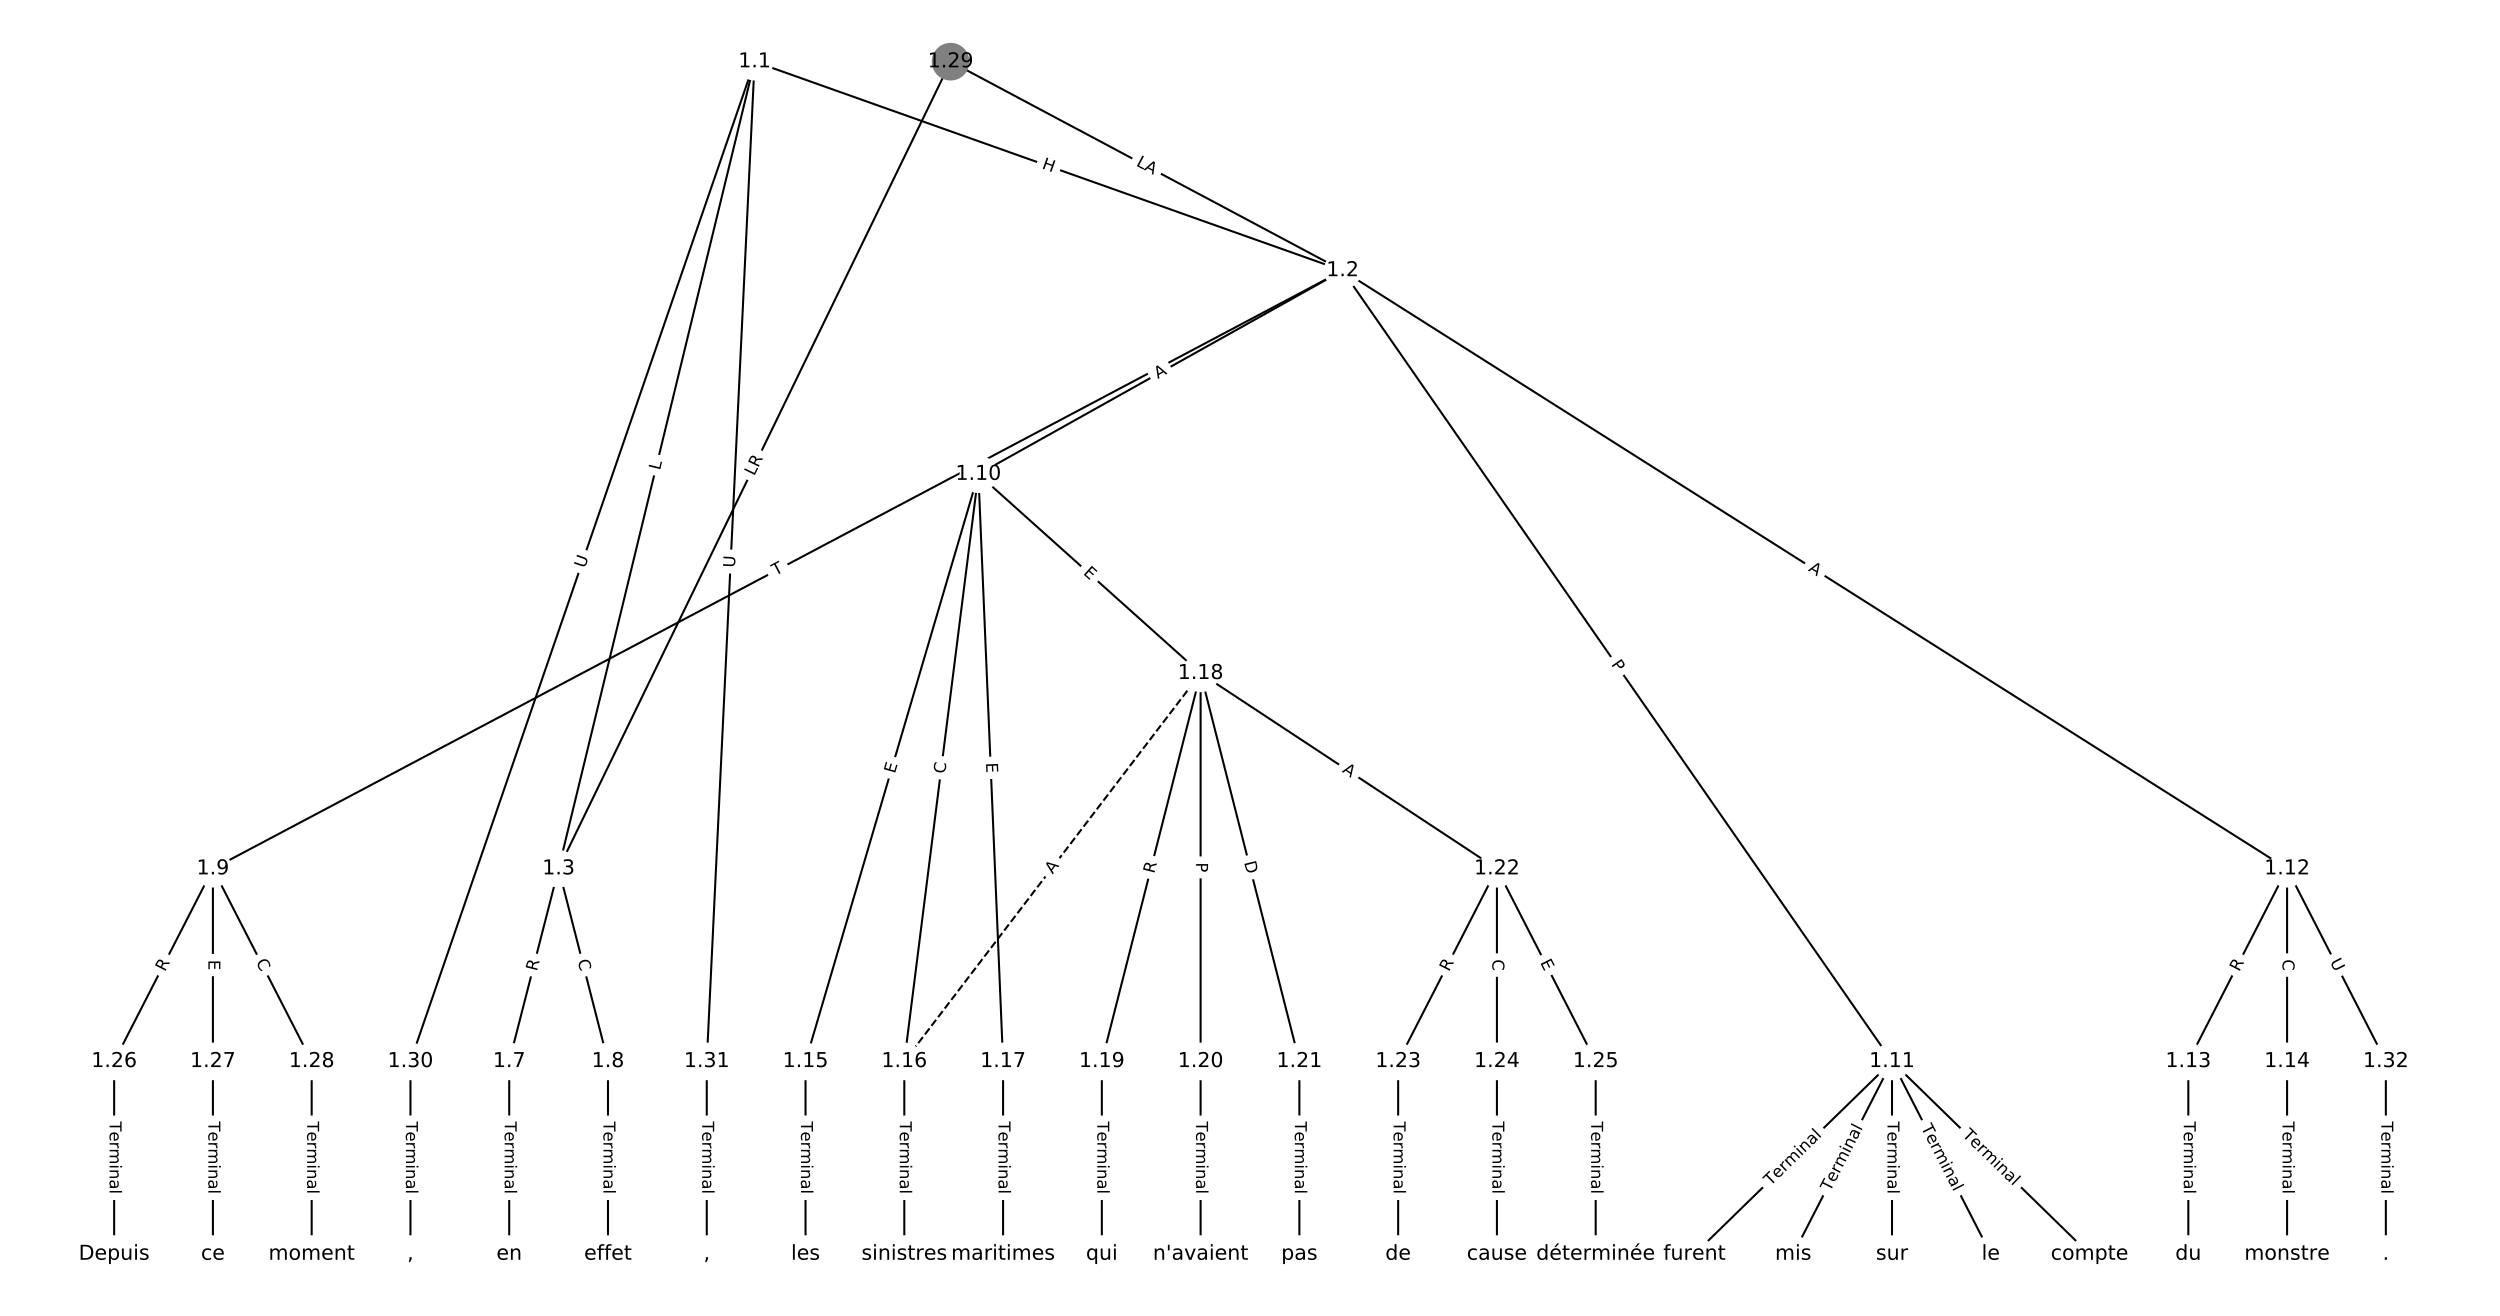 <?xml version="1.0" encoding="utf-8" standalone="no"?>
<!DOCTYPE svg PUBLIC "-//W3C//DTD SVG 1.1//EN"
  "http://www.w3.org/Graphics/SVG/1.1/DTD/svg11.dtd">
<!-- Created with matplotlib (https://matplotlib.org/) -->
<svg height="640pt" version="1.1" viewBox="0 0 1216 640" width="1216pt" xmlns="http://www.w3.org/2000/svg" xmlns:xlink="http://www.w3.org/1999/xlink">
 <defs>
  <style type="text/css">
*{stroke-linecap:butt;stroke-linejoin:round;}
  </style>
 </defs>
 <g id="figure_1">
  <g id="patch_1">
   <path d="M 0 640 
L 1216 640 
L 1216 0 
L 0 0 
z
" style="fill:#ffffff;"/>
  </g>
  <g id="axes_1">
   <g id="LineCollection_1">
    <path clip-path="url(#p2796d320b3)" d="M 367.04 30.004 
L 653.039 131.592 
" style="fill:none;stroke:#000000;"/>
    <path clip-path="url(#p2796d320b3)" d="M 367.04 30.004 
L 271.707 422.545 
" style="fill:none;stroke:#000000;"/>
    <path clip-path="url(#p2796d320b3)" d="M 367.04 30.004 
L 199.645 516.271 
" style="fill:none;stroke:#000000;"/>
    <path clip-path="url(#p2796d320b3)" d="M 367.04 30.004 
L 343.77 516.271 
" style="fill:none;stroke:#000000;"/>
    <path clip-path="url(#p2796d320b3)" d="M 653.039 131.592 
L 103.561 422.545 
" style="fill:none;stroke:#000000;"/>
    <path clip-path="url(#p2796d320b3)" d="M 653.039 131.592 
L 475.885 230.657 
" style="fill:none;stroke:#000000;"/>
    <path clip-path="url(#p2796d320b3)" d="M 653.039 131.592 
L 920.272 516.271 
" style="fill:none;stroke:#000000;"/>
    <path clip-path="url(#p2796d320b3)" d="M 653.039 131.592 
L 1112.439 422.545 
" style="fill:none;stroke:#000000;"/>
    <path clip-path="url(#p2796d320b3)" d="M 271.707 422.545 
L 247.686 516.271 
" style="fill:none;stroke:#000000;"/>
    <path clip-path="url(#p2796d320b3)" d="M 271.707 422.545 
L 295.728 516.271 
" style="fill:none;stroke:#000000;"/>
    <path clip-path="url(#p2796d320b3)" d="M 247.686 516.271 
L 247.686 609.996 
" style="fill:none;stroke:#000000;"/>
    <path clip-path="url(#p2796d320b3)" d="M 295.728 516.271 
L 295.728 609.996 
" style="fill:none;stroke:#000000;"/>
    <path clip-path="url(#p2796d320b3)" d="M 103.561 422.545 
L 55.519 516.271 
" style="fill:none;stroke:#000000;"/>
    <path clip-path="url(#p2796d320b3)" d="M 103.561 422.545 
L 103.561 516.271 
" style="fill:none;stroke:#000000;"/>
    <path clip-path="url(#p2796d320b3)" d="M 103.561 422.545 
L 151.603 516.271 
" style="fill:none;stroke:#000000;"/>
    <path clip-path="url(#p2796d320b3)" d="M 475.885 230.657 
L 391.812 516.271 
" style="fill:none;stroke:#000000;"/>
    <path clip-path="url(#p2796d320b3)" d="M 475.885 230.657 
L 439.854 516.271 
" style="fill:none;stroke:#000000;"/>
    <path clip-path="url(#p2796d320b3)" d="M 475.885 230.657 
L 487.895 516.271 
" style="fill:none;stroke:#000000;"/>
    <path clip-path="url(#p2796d320b3)" d="M 475.885 230.657 
L 583.979 327.516 
" style="fill:none;stroke:#000000;"/>
    <path clip-path="url(#p2796d320b3)" d="M 920.272 516.271 
L 824.188 609.996 
" style="fill:none;stroke:#000000;"/>
    <path clip-path="url(#p2796d320b3)" d="M 920.272 516.271 
L 872.23 609.996 
" style="fill:none;stroke:#000000;"/>
    <path clip-path="url(#p2796d320b3)" d="M 920.272 516.271 
L 920.272 609.996 
" style="fill:none;stroke:#000000;"/>
    <path clip-path="url(#p2796d320b3)" d="M 920.272 516.271 
L 968.314 609.996 
" style="fill:none;stroke:#000000;"/>
    <path clip-path="url(#p2796d320b3)" d="M 920.272 516.271 
L 1016.355 609.996 
" style="fill:none;stroke:#000000;"/>
    <path clip-path="url(#p2796d320b3)" d="M 1112.439 422.545 
L 1064.397 516.271 
" style="fill:none;stroke:#000000;"/>
    <path clip-path="url(#p2796d320b3)" d="M 1112.439 422.545 
L 1112.439 516.271 
" style="fill:none;stroke:#000000;"/>
    <path clip-path="url(#p2796d320b3)" d="M 1112.439 422.545 
L 1160.481 516.271 
" style="fill:none;stroke:#000000;"/>
    <path clip-path="url(#p2796d320b3)" d="M 1064.397 516.271 
L 1064.397 609.996 
" style="fill:none;stroke:#000000;"/>
    <path clip-path="url(#p2796d320b3)" d="M 1112.439 516.271 
L 1112.439 609.996 
" style="fill:none;stroke:#000000;"/>
    <path clip-path="url(#p2796d320b3)" d="M 391.812 516.271 
L 391.812 609.996 
" style="fill:none;stroke:#000000;"/>
    <path clip-path="url(#p2796d320b3)" d="M 439.854 516.271 
L 439.854 609.996 
" style="fill:none;stroke:#000000;"/>
    <path clip-path="url(#p2796d320b3)" d="M 487.895 516.271 
L 487.895 609.996 
" style="fill:none;stroke:#000000;"/>
    <path clip-path="url(#p2796d320b3)" d="M 583.979 327.516 
L 439.854 516.271 
" style="fill:none;stroke:#000000;stroke-dasharray:3.7,1.6;stroke-dashoffset:0;"/>
    <path clip-path="url(#p2796d320b3)" d="M 583.979 327.516 
L 535.937 516.271 
" style="fill:none;stroke:#000000;"/>
    <path clip-path="url(#p2796d320b3)" d="M 583.979 327.516 
L 583.979 516.271 
" style="fill:none;stroke:#000000;"/>
    <path clip-path="url(#p2796d320b3)" d="M 583.979 327.516 
L 632.021 516.271 
" style="fill:none;stroke:#000000;"/>
    <path clip-path="url(#p2796d320b3)" d="M 583.979 327.516 
L 728.105 422.545 
" style="fill:none;stroke:#000000;"/>
    <path clip-path="url(#p2796d320b3)" d="M 535.937 516.271 
L 535.937 609.996 
" style="fill:none;stroke:#000000;"/>
    <path clip-path="url(#p2796d320b3)" d="M 583.979 516.271 
L 583.979 609.996 
" style="fill:none;stroke:#000000;"/>
    <path clip-path="url(#p2796d320b3)" d="M 632.021 516.271 
L 632.021 609.996 
" style="fill:none;stroke:#000000;"/>
    <path clip-path="url(#p2796d320b3)" d="M 728.105 422.545 
L 680.063 516.271 
" style="fill:none;stroke:#000000;"/>
    <path clip-path="url(#p2796d320b3)" d="M 728.105 422.545 
L 728.105 516.271 
" style="fill:none;stroke:#000000;"/>
    <path clip-path="url(#p2796d320b3)" d="M 728.105 422.545 
L 776.146 516.271 
" style="fill:none;stroke:#000000;"/>
    <path clip-path="url(#p2796d320b3)" d="M 680.063 516.271 
L 680.063 609.996 
" style="fill:none;stroke:#000000;"/>
    <path clip-path="url(#p2796d320b3)" d="M 728.105 516.271 
L 728.105 609.996 
" style="fill:none;stroke:#000000;"/>
    <path clip-path="url(#p2796d320b3)" d="M 776.146 516.271 
L 776.146 609.996 
" style="fill:none;stroke:#000000;"/>
    <path clip-path="url(#p2796d320b3)" d="M 55.519 516.271 
L 55.519 609.996 
" style="fill:none;stroke:#000000;"/>
    <path clip-path="url(#p2796d320b3)" d="M 103.561 516.271 
L 103.561 609.996 
" style="fill:none;stroke:#000000;"/>
    <path clip-path="url(#p2796d320b3)" d="M 151.603 516.271 
L 151.603 609.996 
" style="fill:none;stroke:#000000;"/>
    <path clip-path="url(#p2796d320b3)" d="M 462.373 30.004 
L 653.039 131.592 
" style="fill:none;stroke:#000000;"/>
    <path clip-path="url(#p2796d320b3)" d="M 462.373 30.004 
L 271.707 422.545 
" style="fill:none;stroke:#000000;"/>
    <path clip-path="url(#p2796d320b3)" d="M 199.645 516.271 
L 199.645 609.996 
" style="fill:none;stroke:#000000;"/>
    <path clip-path="url(#p2796d320b3)" d="M 343.77 516.271 
L 343.77 609.996 
" style="fill:none;stroke:#000000;"/>
    <path clip-path="url(#p2796d320b3)" d="M 1160.481 516.271 
L 1160.481 609.996 
" style="fill:none;stroke:#000000;"/>
   </g>
   <g id="text_1">
    <g id="patch_2">
     <path clip-path="url(#p2796d320b3)" d="M 505.106 85.7 
L 510.775 87.714 
Q 513.037 88.518 513.84 86.256 
L 516.432 78.96 
Q 517.235 76.698 514.973 75.895 
L 509.304 73.881 
Q 507.043 73.078 506.239 75.34 
L 503.648 82.636 
Q 502.844 84.897 505.106 85.7 
z
" style="fill:#ffffff;stroke:#ffffff;stroke-linejoin:miter;"/>
    </g>
    <g clip-path="url(#p2796d320b3)">
     <!-- H -->
     <defs>
      <path d="M 9.812 72.906 
L 19.672 72.906 
L 19.672 43.016 
L 55.516 43.016 
L 55.516 72.906 
L 65.375 72.906 
L 65.375 0 
L 55.516 0 
L 55.516 34.719 
L 19.672 34.719 
L 19.672 0 
L 9.812 0 
z
" id="DejaVuSans-72"/>
     </defs>
     <g transform="translate(506.466 81.871)rotate(-340.445)scale(0.08 -0.08)">
      <use xlink:href="#DejaVuSans-72"/>
     </g>
    </g>
   </g>
   <g id="text_2">
    <g id="patch_3">
     <path clip-path="url(#p2796d320b3)" d="M 324.942 229.921 
L 325.994 225.589 
Q 326.56 223.257 324.228 222.69 
L 316.704 220.863 
Q 314.372 220.297 313.806 222.629 
L 312.754 226.961 
Q 312.187 229.293 314.519 229.859 
L 322.043 231.686 
Q 324.375 232.253 324.942 229.921 
z
" style="fill:#ffffff;stroke:#ffffff;stroke-linejoin:miter;"/>
    </g>
    <g clip-path="url(#p2796d320b3)">
     <!-- L -->
     <defs>
      <path d="M 9.812 72.906 
L 19.672 72.906 
L 19.672 8.297 
L 55.172 8.297 
L 55.172 0 
L 9.812 0 
z
" id="DejaVuSans-76"/>
     </defs>
     <g transform="translate(320.993 228.962)rotate(-76.349)scale(0.08 -0.08)">
      <use xlink:href="#DejaVuSans-76"/>
     </g>
    </g>
   </g>
   <g id="text_3">
    <g id="patch_4">
     <path clip-path="url(#p2796d320b3)" d="M 288.319 277.947 
L 290.225 272.411 
Q 291.006 270.141 288.737 269.36 
L 281.416 266.84 
Q 279.147 266.059 278.366 268.328 
L 276.46 273.864 
Q 275.679 276.133 277.948 276.915 
L 285.269 279.435 
Q 287.538 280.216 288.319 277.947 
z
" style="fill:#ffffff;stroke:#ffffff;stroke-linejoin:miter;"/>
    </g>
    <g clip-path="url(#p2796d320b3)">
     <!-- U -->
     <defs>
      <path d="M 8.688 72.906 
L 18.609 72.906 
L 18.609 28.609 
Q 18.609 16.891 22.844 11.734 
Q 27.094 6.594 36.625 6.594 
Q 46.094 6.594 50.344 11.734 
Q 54.594 16.891 54.594 28.609 
L 54.594 72.906 
L 64.5 72.906 
L 64.5 27.391 
Q 64.5 13.141 57.438 5.859 
Q 50.391 -1.422 36.625 -1.422 
Q 22.797 -1.422 15.734 5.859 
Q 8.688 13.141 8.688 27.391 
z
" id="DejaVuSans-85"/>
     </defs>
     <g transform="translate(284.477 276.624)rotate(-71.004)scale(0.08 -0.08)">
      <use xlink:href="#DejaVuSans-85"/>
     </g>
    </g>
   </g>
   <g id="text_4">
    <g id="patch_5">
     <path clip-path="url(#p2796d320b3)" d="M 361.529 276.361 
L 361.809 270.513 
Q 361.924 268.116 359.527 268.001 
L 351.793 267.631 
Q 349.396 267.516 349.281 269.913 
L 349.001 275.762 
Q 348.886 278.159 351.284 278.274 
L 359.017 278.644 
Q 361.415 278.759 361.529 276.361 
z
" style="fill:#ffffff;stroke:#ffffff;stroke-linejoin:miter;"/>
    </g>
    <g clip-path="url(#p2796d320b3)">
     <!-- U -->
     <g transform="translate(357.47 276.167)rotate(-87.26)scale(0.08 -0.08)">
      <use xlink:href="#DejaVuSans-85"/>
     </g>
    </g>
   </g>
   <g id="text_5">
    <g id="patch_6">
     <path clip-path="url(#p2796d320b3)" d="M 379.076 283.754 
L 383.394 281.467 
Q 385.515 280.344 384.392 278.223 
L 380.769 271.381 
Q 379.646 269.26 377.525 270.383 
L 373.206 272.67 
Q 371.085 273.793 372.208 275.914 
L 375.831 282.756 
Q 376.955 284.877 379.076 283.754 
z
" style="fill:#ffffff;stroke:#ffffff;stroke-linejoin:miter;"/>
    </g>
    <g clip-path="url(#p2796d320b3)">
     <!-- T -->
     <defs>
      <path d="M -0.297 72.906 
L 61.375 72.906 
L 61.375 64.594 
L 35.5 64.594 
L 35.5 0 
L 25.594 0 
L 25.594 64.594 
L -0.297 64.594 
z
" id="DejaVuSans-84"/>
     </defs>
     <g transform="translate(377.174 280.163)rotate(-27.902)scale(0.08 -0.08)">
      <use xlink:href="#DejaVuSans-84"/>
     </g>
    </g>
   </g>
   <g id="text_6">
    <g id="patch_7">
     <path clip-path="url(#p2796d320b3)" d="M 565.135 187.934 
L 569.911 185.263 
Q 572.006 184.091 570.834 181.996 
L 567.056 175.239 
Q 565.884 173.144 563.789 174.315 
L 559.013 176.986 
Q 556.918 178.158 558.09 180.253 
L 561.869 187.01 
Q 563.04 189.105 565.135 187.934 
z
" style="fill:#ffffff;stroke:#ffffff;stroke-linejoin:miter;"/>
    </g>
    <g clip-path="url(#p2796d320b3)">
     <!-- A -->
     <defs>
      <path d="M 34.188 63.188 
L 20.797 26.906 
L 47.609 26.906 
z
M 28.609 72.906 
L 39.797 72.906 
L 67.578 0 
L 57.328 0 
L 50.688 18.703 
L 17.828 18.703 
L 11.188 0 
L 0.781 0 
z
" id="DejaVuSans-65"/>
     </defs>
     <g transform="translate(563.151 184.387)rotate(-29.214)scale(0.08 -0.08)">
      <use xlink:href="#DejaVuSans-65"/>
     </g>
    </g>
   </g>
   <g id="text_7">
    <g id="patch_8">
     <path clip-path="url(#p2796d320b3)" d="M 780.129 325.528 
L 782.881 329.49 
Q 784.25 331.461 786.221 330.092 
L 792.58 325.674 
Q 794.551 324.305 793.182 322.334 
L 790.43 318.372 
Q 789.061 316.401 787.09 317.771 
L 780.731 322.188 
Q 778.76 323.557 780.129 325.528 
z
" style="fill:#ffffff;stroke:#ffffff;stroke-linejoin:miter;"/>
    </g>
    <g clip-path="url(#p2796d320b3)">
     <!-- P -->
     <defs>
      <path d="M 19.672 64.797 
L 19.672 37.406 
L 32.078 37.406 
Q 38.969 37.406 42.719 40.969 
Q 46.484 44.531 46.484 51.125 
Q 46.484 57.672 42.719 61.234 
Q 38.969 64.797 32.078 64.797 
z
M 9.812 72.906 
L 32.078 72.906 
Q 44.344 72.906 50.609 67.359 
Q 56.891 61.812 56.891 51.125 
Q 56.891 40.328 50.609 34.812 
Q 44.344 29.297 32.078 29.297 
L 19.672 29.297 
L 19.672 0 
L 9.812 0 
z
" id="DejaVuSans-80"/>
     </defs>
     <g transform="translate(783.466 323.21)rotate(-304.787)scale(0.08 -0.08)">
      <use xlink:href="#DejaVuSans-80"/>
     </g>
    </g>
   </g>
   <g id="text_8">
    <g id="patch_9">
     <path clip-path="url(#p2796d320b3)" d="M 877.072 280.903 
L 881.695 283.831 
Q 883.723 285.115 885.007 283.087 
L 889.15 276.546 
Q 890.434 274.519 888.406 273.235 
L 883.783 270.306 
Q 881.755 269.022 880.471 271.05 
L 876.329 277.591 
Q 875.045 279.618 877.072 280.903 
z
" style="fill:#ffffff;stroke:#ffffff;stroke-linejoin:miter;"/>
    </g>
    <g clip-path="url(#p2796d320b3)">
     <!-- A -->
     <g transform="translate(879.246 277.469)rotate(-327.653)scale(0.08 -0.08)">
      <use xlink:href="#DejaVuSans-65"/>
     </g>
    </g>
   </g>
   <g id="text_9">
    <g id="patch_10">
     <path clip-path="url(#p2796d320b3)" d="M 265.082 473.657 
L 266.462 468.273 
Q 267.058 465.948 264.733 465.352 
L 257.233 463.43 
Q 254.908 462.834 254.312 465.159 
L 252.932 470.544 
Q 252.336 472.868 254.661 473.464 
L 262.161 475.386 
Q 264.486 475.982 265.082 473.657 
z
" style="fill:#ffffff;stroke:#ffffff;stroke-linejoin:miter;"/>
    </g>
    <g clip-path="url(#p2796d320b3)">
     <!-- R -->
     <defs>
      <path d="M 44.391 34.188 
Q 47.562 33.109 50.562 29.594 
Q 53.562 26.078 56.594 19.922 
L 66.609 0 
L 56 0 
L 46.688 18.703 
Q 43.062 26.031 39.672 28.422 
Q 36.281 30.812 30.422 30.812 
L 19.672 30.812 
L 19.672 0 
L 9.812 0 
L 9.812 72.906 
L 32.078 72.906 
Q 44.578 72.906 50.734 67.672 
Q 56.891 62.453 56.891 51.906 
Q 56.891 45.016 53.688 40.469 
Q 50.484 35.938 44.391 34.188 
z
M 19.672 64.797 
L 19.672 38.922 
L 32.078 38.922 
Q 39.203 38.922 42.844 42.219 
Q 46.484 45.516 46.484 51.906 
Q 46.484 58.297 42.844 61.547 
Q 39.203 64.797 32.078 64.797 
z
" id="DejaVuSans-82"/>
     </defs>
     <g transform="translate(261.145 472.648)rotate(-75.625)scale(0.08 -0.08)">
      <use xlink:href="#DejaVuSans-82"/>
     </g>
    </g>
   </g>
   <g id="text_10">
    <g id="patch_11">
     <path clip-path="url(#p2796d320b3)" d="M 276.949 468.259 
L 278.336 473.671 
Q 278.932 475.996 281.257 475.4 
L 288.757 473.478 
Q 291.082 472.882 290.486 470.557 
L 289.099 465.145 
Q 288.503 462.821 286.178 463.416 
L 278.678 465.339 
Q 276.354 465.934 276.949 468.259 
z
" style="fill:#ffffff;stroke:#ffffff;stroke-linejoin:miter;"/>
    </g>
    <g clip-path="url(#p2796d320b3)">
     <!-- C -->
     <defs>
      <path d="M 64.406 67.281 
L 64.406 56.891 
Q 59.422 61.531 53.781 63.812 
Q 48.141 66.109 41.797 66.109 
Q 29.297 66.109 22.656 58.469 
Q 16.016 50.828 16.016 36.375 
Q 16.016 21.969 22.656 14.328 
Q 29.297 6.688 41.797 6.688 
Q 48.141 6.688 53.781 8.984 
Q 59.422 11.281 64.406 15.922 
L 64.406 5.609 
Q 59.234 2.094 53.438 0.328 
Q 47.656 -1.422 41.219 -1.422 
Q 24.656 -1.422 15.125 8.703 
Q 5.609 18.844 5.609 36.375 
Q 5.609 53.953 15.125 64.078 
Q 24.656 74.219 41.219 74.219 
Q 47.75 74.219 53.531 72.484 
Q 59.328 70.75 64.406 67.281 
z
" id="DejaVuSans-67"/>
     </defs>
     <g transform="translate(280.886 467.25)rotate(-284.375)scale(0.08 -0.08)">
      <use xlink:href="#DejaVuSans-67"/>
     </g>
    </g>
   </g>
   <g id="text_11">
    <g id="patch_12">
     <path clip-path="url(#p2796d320b3)" d="M 241.415 545.491 
L 241.415 580.776 
Q 241.415 583.176 243.815 583.176 
L 251.558 583.176 
Q 253.958 583.176 253.958 580.776 
L 253.958 545.491 
Q 253.958 543.091 251.558 543.091 
L 243.815 543.091 
Q 241.415 543.091 241.415 545.491 
z
" style="fill:#ffffff;stroke:#ffffff;stroke-linejoin:miter;"/>
    </g>
    <g clip-path="url(#p2796d320b3)">
     <!-- Terminal -->
     <defs>
      <path d="M 56.203 29.594 
L 56.203 25.203 
L 14.891 25.203 
Q 15.484 15.922 20.484 11.062 
Q 25.484 6.203 34.422 6.203 
Q 39.594 6.203 44.453 7.469 
Q 49.312 8.734 54.109 11.281 
L 54.109 2.781 
Q 49.266 0.734 44.188 -0.344 
Q 39.109 -1.422 33.891 -1.422 
Q 20.797 -1.422 13.156 6.188 
Q 5.516 13.812 5.516 26.812 
Q 5.516 40.234 12.766 48.109 
Q 20.016 56 32.328 56 
Q 43.359 56 49.781 48.891 
Q 56.203 41.797 56.203 29.594 
z
M 47.219 32.234 
Q 47.125 39.594 43.094 43.984 
Q 39.062 48.391 32.422 48.391 
Q 24.906 48.391 20.391 44.141 
Q 15.875 39.891 15.188 32.172 
z
" id="DejaVuSans-101"/>
      <path d="M 41.109 46.297 
Q 39.594 47.172 37.812 47.578 
Q 36.031 48 33.891 48 
Q 26.266 48 22.188 43.047 
Q 18.109 38.094 18.109 28.812 
L 18.109 0 
L 9.078 0 
L 9.078 54.688 
L 18.109 54.688 
L 18.109 46.188 
Q 20.953 51.172 25.484 53.578 
Q 30.031 56 36.531 56 
Q 37.453 56 38.578 55.875 
Q 39.703 55.766 41.062 55.516 
z
" id="DejaVuSans-114"/>
      <path d="M 52 44.188 
Q 55.375 50.25 60.062 53.125 
Q 64.75 56 71.094 56 
Q 79.641 56 84.281 50.016 
Q 88.922 44.047 88.922 33.016 
L 88.922 0 
L 79.891 0 
L 79.891 32.719 
Q 79.891 40.578 77.094 44.375 
Q 74.312 48.188 68.609 48.188 
Q 61.625 48.188 57.562 43.547 
Q 53.516 38.922 53.516 30.906 
L 53.516 0 
L 44.484 0 
L 44.484 32.719 
Q 44.484 40.625 41.703 44.406 
Q 38.922 48.188 33.109 48.188 
Q 26.219 48.188 22.156 43.531 
Q 18.109 38.875 18.109 30.906 
L 18.109 0 
L 9.078 0 
L 9.078 54.688 
L 18.109 54.688 
L 18.109 46.188 
Q 21.188 51.219 25.484 53.609 
Q 29.781 56 35.688 56 
Q 41.656 56 45.828 52.969 
Q 50 49.953 52 44.188 
z
" id="DejaVuSans-109"/>
      <path d="M 9.422 54.688 
L 18.406 54.688 
L 18.406 0 
L 9.422 0 
z
M 9.422 75.984 
L 18.406 75.984 
L 18.406 64.594 
L 9.422 64.594 
z
" id="DejaVuSans-105"/>
      <path d="M 54.891 33.016 
L 54.891 0 
L 45.906 0 
L 45.906 32.719 
Q 45.906 40.484 42.875 44.328 
Q 39.844 48.188 33.797 48.188 
Q 26.516 48.188 22.312 43.547 
Q 18.109 38.922 18.109 30.906 
L 18.109 0 
L 9.078 0 
L 9.078 54.688 
L 18.109 54.688 
L 18.109 46.188 
Q 21.344 51.125 25.703 53.562 
Q 30.078 56 35.797 56 
Q 45.219 56 50.047 50.172 
Q 54.891 44.344 54.891 33.016 
z
" id="DejaVuSans-110"/>
      <path d="M 34.281 27.484 
Q 23.391 27.484 19.188 25 
Q 14.984 22.516 14.984 16.5 
Q 14.984 11.719 18.141 8.906 
Q 21.297 6.109 26.703 6.109 
Q 34.188 6.109 38.703 11.406 
Q 43.219 16.703 43.219 25.484 
L 43.219 27.484 
z
M 52.203 31.203 
L 52.203 0 
L 43.219 0 
L 43.219 8.297 
Q 40.141 3.328 35.547 0.953 
Q 30.953 -1.422 24.312 -1.422 
Q 15.922 -1.422 10.953 3.297 
Q 6 8.016 6 15.922 
Q 6 25.141 12.172 29.828 
Q 18.359 34.516 30.609 34.516 
L 43.219 34.516 
L 43.219 35.406 
Q 43.219 41.609 39.141 45 
Q 35.062 48.391 27.688 48.391 
Q 23 48.391 18.547 47.266 
Q 14.109 46.141 10.016 43.891 
L 10.016 52.203 
Q 14.938 54.109 19.578 55.047 
Q 24.219 56 28.609 56 
Q 40.484 56 46.344 49.844 
Q 52.203 43.703 52.203 31.203 
z
" id="DejaVuSans-97"/>
      <path d="M 9.422 75.984 
L 18.406 75.984 
L 18.406 0 
L 9.422 0 
z
" id="DejaVuSans-108"/>
     </defs>
     <g transform="translate(245.479 545.491)rotate(-270)scale(0.08 -0.08)">
      <use xlink:href="#DejaVuSans-84"/>
      <use x="60.818" xlink:href="#DejaVuSans-101"/>
      <use x="122.342" xlink:href="#DejaVuSans-114"/>
      <use x="163.439" xlink:href="#DejaVuSans-109"/>
      <use x="260.852" xlink:href="#DejaVuSans-105"/>
      <use x="288.635" xlink:href="#DejaVuSans-110"/>
      <use x="352.014" xlink:href="#DejaVuSans-97"/>
      <use x="413.293" xlink:href="#DejaVuSans-108"/>
     </g>
    </g>
   </g>
   <g id="text_12">
    <g id="patch_13">
     <path clip-path="url(#p2796d320b3)" d="M 289.457 545.491 
L 289.457 580.776 
Q 289.457 583.176 291.857 583.176 
L 299.599 583.176 
Q 301.999 583.176 301.999 580.776 
L 301.999 545.491 
Q 301.999 543.091 299.599 543.091 
L 291.857 543.091 
Q 289.457 543.091 289.457 545.491 
z
" style="fill:#ffffff;stroke:#ffffff;stroke-linejoin:miter;"/>
    </g>
    <g clip-path="url(#p2796d320b3)">
     <!-- Terminal -->
     <g transform="translate(293.521 545.491)rotate(-270)scale(0.08 -0.08)">
      <use xlink:href="#DejaVuSans-84"/>
      <use x="60.818" xlink:href="#DejaVuSans-101"/>
      <use x="122.342" xlink:href="#DejaVuSans-114"/>
      <use x="163.439" xlink:href="#DejaVuSans-109"/>
      <use x="260.852" xlink:href="#DejaVuSans-105"/>
      <use x="288.635" xlink:href="#DejaVuSans-110"/>
      <use x="352.014" xlink:href="#DejaVuSans-97"/>
      <use x="413.293" xlink:href="#DejaVuSans-108"/>
     </g>
    </g>
   </g>
   <g id="text_13">
    <g id="patch_14">
     <path clip-path="url(#p2796d320b3)" d="M 83.853 474.742 
L 86.389 469.795 
Q 87.483 467.66 85.348 466.565 
L 78.458 463.033 
Q 76.322 461.938 75.227 464.074 
L 72.691 469.021 
Q 71.597 471.157 73.732 472.251 
L 80.622 475.783 
Q 82.758 476.878 83.853 474.742 
z
" style="fill:#ffffff;stroke:#ffffff;stroke-linejoin:miter;"/>
    </g>
    <g clip-path="url(#p2796d320b3)">
     <!-- R -->
     <g transform="translate(80.237 472.888)rotate(-62.861)scale(0.08 -0.08)">
      <use xlink:href="#DejaVuSans-82"/>
     </g>
    </g>
   </g>
   <g id="text_14">
    <g id="patch_15">
     <path clip-path="url(#p2796d320b3)" d="M 97.29 466.881 
L 97.29 471.936 
Q 97.29 474.336 99.69 474.336 
L 107.432 474.336 
Q 109.832 474.336 109.832 471.936 
L 109.832 466.881 
Q 109.832 464.481 107.432 464.481 
L 99.69 464.481 
Q 97.29 464.481 97.29 466.881 
z
" style="fill:#ffffff;stroke:#ffffff;stroke-linejoin:miter;"/>
    </g>
    <g clip-path="url(#p2796d320b3)">
     <!-- E -->
     <defs>
      <path d="M 9.812 72.906 
L 55.906 72.906 
L 55.906 64.594 
L 19.672 64.594 
L 19.672 43.016 
L 54.391 43.016 
L 54.391 34.719 
L 19.672 34.719 
L 19.672 8.297 
L 56.781 8.297 
L 56.781 0 
L 9.812 0 
z
" id="DejaVuSans-69"/>
     </defs>
     <g transform="translate(101.353 466.881)rotate(-270)scale(0.08 -0.08)">
      <use xlink:href="#DejaVuSans-69"/>
     </g>
    </g>
   </g>
   <g id="text_15">
    <g id="patch_16">
     <path clip-path="url(#p2796d320b3)" d="M 120.727 469.783 
L 123.275 474.754 
Q 124.37 476.89 126.506 475.795 
L 133.396 472.264 
Q 135.531 471.169 134.437 469.033 
L 131.889 464.062 
Q 130.794 461.926 128.658 463.021 
L 121.768 466.553 
Q 119.632 467.647 120.727 469.783 
z
" style="fill:#ffffff;stroke:#ffffff;stroke-linejoin:miter;"/>
    </g>
    <g clip-path="url(#p2796d320b3)">
     <!-- C -->
     <g transform="translate(124.343 467.929)rotate(-297.139)scale(0.08 -0.08)">
      <use xlink:href="#DejaVuSans-67"/>
     </g>
    </g>
   </g>
   <g id="text_16">
    <g id="patch_17">
     <path clip-path="url(#p2796d320b3)" d="M 439.151 377.66 
L 440.578 372.81 
Q 441.256 370.508 438.954 369.83 
L 431.526 367.644 
Q 429.224 366.966 428.546 369.269 
L 427.119 374.118 
Q 426.441 376.42 428.743 377.098 
L 436.171 379.284 
Q 438.473 379.962 439.151 377.66 
z
" style="fill:#ffffff;stroke:#ffffff;stroke-linejoin:miter;"/>
    </g>
    <g clip-path="url(#p2796d320b3)">
     <!-- E -->
     <g transform="translate(435.252 376.512)rotate(-73.598)scale(0.08 -0.08)">
      <use xlink:href="#DejaVuSans-69"/>
     </g>
    </g>
   </g>
   <g id="text_17">
    <g id="patch_18">
     <path clip-path="url(#p2796d320b3)" d="M 463.742 377.02 
L 464.441 371.478 
Q 464.741 369.097 462.36 368.796 
L 454.678 367.827 
Q 452.297 367.527 451.997 369.908 
L 451.298 375.45 
Q 450.997 377.831 453.379 378.132 
L 461.06 379.101 
Q 463.441 379.401 463.742 377.02 
z
" style="fill:#ffffff;stroke:#ffffff;stroke-linejoin:miter;"/>
    </g>
    <g clip-path="url(#p2796d320b3)">
     <!-- C -->
     <g transform="translate(459.71 376.512)rotate(-82.81)scale(0.08 -0.08)">
      <use xlink:href="#DejaVuSans-67"/>
     </g>
    </g>
   </g>
   <g id="text_18">
    <g id="patch_19">
     <path clip-path="url(#p2796d320b3)" d="M 475.518 371.202 
L 475.731 376.253 
Q 475.832 378.651 478.229 378.55 
L 485.965 378.225 
Q 488.363 378.124 488.262 375.726 
L 488.05 370.675 
Q 487.949 368.277 485.551 368.378 
L 477.815 368.704 
Q 475.417 368.804 475.518 371.202 
z
" style="fill:#ffffff;stroke:#ffffff;stroke-linejoin:miter;"/>
    </g>
    <g clip-path="url(#p2796d320b3)">
     <!-- E -->
     <g transform="translate(479.578 371.032)rotate(-272.408)scale(0.08 -0.08)">
      <use xlink:href="#DejaVuSans-69"/>
     </g>
    </g>
   </g>
   <g id="text_19">
    <g id="patch_20">
     <path clip-path="url(#p2796d320b3)" d="M 523.865 282.071 
L 527.629 285.444 
Q 529.417 287.046 531.018 285.258 
L 536.185 279.492 
Q 537.787 277.705 535.999 276.103 
L 532.235 272.73 
Q 530.447 271.128 528.846 272.915 
L 523.679 278.682 
Q 522.077 280.469 523.865 282.071 
z
" style="fill:#ffffff;stroke:#ffffff;stroke-linejoin:miter;"/>
    </g>
    <g clip-path="url(#p2796d320b3)">
     <!-- E -->
     <g transform="translate(526.577 279.044)rotate(-318.138)scale(0.08 -0.08)">
      <use xlink:href="#DejaVuSans-69"/>
     </g>
    </g>
   </g>
   <g id="text_20">
    <g id="patch_21">
     <path clip-path="url(#p2796d320b3)" d="M 863.98 579.942 
L 889.238 555.303 
Q 890.956 553.628 889.28 551.909 
L 883.874 546.367 
Q 882.198 544.649 880.48 546.325 
L 855.222 570.963 
Q 853.504 572.639 855.18 574.357 
L 860.586 579.9 
Q 862.262 581.618 863.98 579.942 
z
" style="fill:#ffffff;stroke:#ffffff;stroke-linejoin:miter;"/>
    </g>
    <g clip-path="url(#p2796d320b3)">
     <!-- Terminal -->
     <g transform="translate(861.142 577.033)rotate(-44.288)scale(0.08 -0.08)">
      <use xlink:href="#DejaVuSans-84"/>
      <use x="60.818" xlink:href="#DejaVuSans-101"/>
      <use x="122.342" xlink:href="#DejaVuSans-114"/>
      <use x="163.439" xlink:href="#DejaVuSans-109"/>
      <use x="260.852" xlink:href="#DejaVuSans-105"/>
      <use x="288.635" xlink:href="#DejaVuSans-110"/>
      <use x="352.014" xlink:href="#DejaVuSans-97"/>
      <use x="413.293" xlink:href="#DejaVuSans-108"/>
     </g>
    </g>
   </g>
   <g id="text_21">
    <g id="patch_22">
     <path clip-path="url(#p2796d320b3)" d="M 893.784 581.694 
L 909.879 550.294 
Q 910.974 548.158 908.838 547.063 
L 901.948 543.532 
Q 899.812 542.437 898.718 544.573 
L 882.623 575.973 
Q 881.528 578.109 883.664 579.203 
L 890.554 582.735 
Q 892.689 583.83 893.784 581.694 
z
" style="fill:#ffffff;stroke:#ffffff;stroke-linejoin:miter;"/>
    </g>
    <g clip-path="url(#p2796d320b3)">
     <!-- Terminal -->
     <g transform="translate(890.168 579.84)rotate(-62.861)scale(0.08 -0.08)">
      <use xlink:href="#DejaVuSans-84"/>
      <use x="60.818" xlink:href="#DejaVuSans-101"/>
      <use x="122.342" xlink:href="#DejaVuSans-114"/>
      <use x="163.439" xlink:href="#DejaVuSans-109"/>
      <use x="260.852" xlink:href="#DejaVuSans-105"/>
      <use x="288.635" xlink:href="#DejaVuSans-110"/>
      <use x="352.014" xlink:href="#DejaVuSans-97"/>
      <use x="413.293" xlink:href="#DejaVuSans-108"/>
     </g>
    </g>
   </g>
   <g id="text_22">
    <g id="patch_23">
     <path clip-path="url(#p2796d320b3)" d="M 914.001 545.491 
L 914.001 580.776 
Q 914.001 583.176 916.401 583.176 
L 924.143 583.176 
Q 926.543 583.176 926.543 580.776 
L 926.543 545.491 
Q 926.543 543.091 924.143 543.091 
L 916.401 543.091 
Q 914.001 543.091 914.001 545.491 
z
" style="fill:#ffffff;stroke:#ffffff;stroke-linejoin:miter;"/>
    </g>
    <g clip-path="url(#p2796d320b3)">
     <!-- Terminal -->
     <g transform="translate(918.064 545.491)rotate(-270)scale(0.08 -0.08)">
      <use xlink:href="#DejaVuSans-84"/>
      <use x="60.818" xlink:href="#DejaVuSans-101"/>
      <use x="122.342" xlink:href="#DejaVuSans-114"/>
      <use x="163.439" xlink:href="#DejaVuSans-109"/>
      <use x="260.852" xlink:href="#DejaVuSans-105"/>
      <use x="288.635" xlink:href="#DejaVuSans-110"/>
      <use x="352.014" xlink:href="#DejaVuSans-97"/>
      <use x="413.293" xlink:href="#DejaVuSans-108"/>
     </g>
    </g>
   </g>
   <g id="text_23">
    <g id="patch_24">
     <path clip-path="url(#p2796d320b3)" d="M 930.664 550.294 
L 946.76 581.694 
Q 947.854 583.83 949.99 582.735 
L 956.88 579.203 
Q 959.016 578.109 957.921 575.973 
L 941.826 544.573 
Q 940.731 542.437 938.595 543.532 
L 931.705 547.063 
Q 929.57 548.158 930.664 550.294 
z
" style="fill:#ffffff;stroke:#ffffff;stroke-linejoin:miter;"/>
    </g>
    <g clip-path="url(#p2796d320b3)">
     <!-- Terminal -->
     <g transform="translate(934.281 548.44)rotate(-297.139)scale(0.08 -0.08)">
      <use xlink:href="#DejaVuSans-84"/>
      <use x="60.818" xlink:href="#DejaVuSans-101"/>
      <use x="122.342" xlink:href="#DejaVuSans-114"/>
      <use x="163.439" xlink:href="#DejaVuSans-109"/>
      <use x="260.852" xlink:href="#DejaVuSans-105"/>
      <use x="288.635" xlink:href="#DejaVuSans-110"/>
      <use x="352.014" xlink:href="#DejaVuSans-97"/>
      <use x="413.293" xlink:href="#DejaVuSans-108"/>
     </g>
    </g>
   </g>
   <g id="text_24">
    <g id="patch_25">
     <path clip-path="url(#p2796d320b3)" d="M 951.305 555.303 
L 976.564 579.942 
Q 978.282 581.618 979.958 579.9 
L 985.364 574.357 
Q 987.04 572.639 985.322 570.963 
L 960.063 546.325 
Q 958.345 544.649 956.67 546.367 
L 951.263 551.909 
Q 949.587 553.628 951.305 555.303 
z
" style="fill:#ffffff;stroke:#ffffff;stroke-linejoin:miter;"/>
    </g>
    <g clip-path="url(#p2796d320b3)">
     <!-- Terminal -->
     <g transform="translate(954.143 552.394)rotate(-315.712)scale(0.08 -0.08)">
      <use xlink:href="#DejaVuSans-84"/>
      <use x="60.818" xlink:href="#DejaVuSans-101"/>
      <use x="122.342" xlink:href="#DejaVuSans-114"/>
      <use x="163.439" xlink:href="#DejaVuSans-109"/>
      <use x="260.852" xlink:href="#DejaVuSans-105"/>
      <use x="288.635" xlink:href="#DejaVuSans-110"/>
      <use x="352.014" xlink:href="#DejaVuSans-97"/>
      <use x="413.293" xlink:href="#DejaVuSans-108"/>
     </g>
    </g>
   </g>
   <g id="text_25">
    <g id="patch_26">
     <path clip-path="url(#p2796d320b3)" d="M 1092.731 474.742 
L 1095.267 469.795 
Q 1096.362 467.66 1094.226 466.565 
L 1087.336 463.033 
Q 1085.2 461.938 1084.105 464.074 
L 1081.57 469.021 
Q 1080.475 471.157 1082.611 472.251 
L 1089.501 475.783 
Q 1091.636 476.878 1092.731 474.742 
z
" style="fill:#ffffff;stroke:#ffffff;stroke-linejoin:miter;"/>
    </g>
    <g clip-path="url(#p2796d320b3)">
     <!-- R -->
     <g transform="translate(1089.115 472.888)rotate(-62.861)scale(0.08 -0.08)">
      <use xlink:href="#DejaVuSans-82"/>
     </g>
    </g>
   </g>
   <g id="text_26">
    <g id="patch_27">
     <path clip-path="url(#p2796d320b3)" d="M 1106.168 466.615 
L 1106.168 472.201 
Q 1106.168 474.601 1108.568 474.601 
L 1116.31 474.601 
Q 1118.71 474.601 1118.71 472.201 
L 1118.71 466.615 
Q 1118.71 464.215 1116.31 464.215 
L 1108.568 464.215 
Q 1106.168 464.215 1106.168 466.615 
z
" style="fill:#ffffff;stroke:#ffffff;stroke-linejoin:miter;"/>
    </g>
    <g clip-path="url(#p2796d320b3)">
     <!-- C -->
     <g transform="translate(1110.232 466.615)rotate(-270)scale(0.08 -0.08)">
      <use xlink:href="#DejaVuSans-67"/>
     </g>
    </g>
   </g>
   <g id="text_27">
    <g id="patch_28">
     <path clip-path="url(#p2796d320b3)" d="M 1129.544 469.664 
L 1132.215 474.874 
Q 1133.309 477.01 1135.445 475.915 
L 1142.335 472.383 
Q 1144.471 471.288 1143.376 469.153 
L 1140.705 463.942 
Q 1139.611 461.807 1137.475 462.901 
L 1130.585 466.433 
Q 1128.449 467.528 1129.544 469.664 
z
" style="fill:#ffffff;stroke:#ffffff;stroke-linejoin:miter;"/>
    </g>
    <g clip-path="url(#p2796d320b3)">
     <!-- U -->
     <g transform="translate(1133.16 467.81)rotate(-297.139)scale(0.08 -0.08)">
      <use xlink:href="#DejaVuSans-85"/>
     </g>
    </g>
   </g>
   <g id="text_28">
    <g id="patch_29">
     <path clip-path="url(#p2796d320b3)" d="M 1058.126 545.491 
L 1058.126 580.776 
Q 1058.126 583.176 1060.526 583.176 
L 1068.269 583.176 
Q 1070.669 583.176 1070.669 580.776 
L 1070.669 545.491 
Q 1070.669 543.091 1068.269 543.091 
L 1060.526 543.091 
Q 1058.126 543.091 1058.126 545.491 
z
" style="fill:#ffffff;stroke:#ffffff;stroke-linejoin:miter;"/>
    </g>
    <g clip-path="url(#p2796d320b3)">
     <!-- Terminal -->
     <g transform="translate(1062.19 545.491)rotate(-270)scale(0.08 -0.08)">
      <use xlink:href="#DejaVuSans-84"/>
      <use x="60.818" xlink:href="#DejaVuSans-101"/>
      <use x="122.342" xlink:href="#DejaVuSans-114"/>
      <use x="163.439" xlink:href="#DejaVuSans-109"/>
      <use x="260.852" xlink:href="#DejaVuSans-105"/>
      <use x="288.635" xlink:href="#DejaVuSans-110"/>
      <use x="352.014" xlink:href="#DejaVuSans-97"/>
      <use x="413.293" xlink:href="#DejaVuSans-108"/>
     </g>
    </g>
   </g>
   <g id="text_29">
    <g id="patch_30">
     <path clip-path="url(#p2796d320b3)" d="M 1106.168 545.491 
L 1106.168 580.776 
Q 1106.168 583.176 1108.568 583.176 
L 1116.31 583.176 
Q 1118.71 583.176 1118.71 580.776 
L 1118.71 545.491 
Q 1118.71 543.091 1116.31 543.091 
L 1108.568 543.091 
Q 1106.168 543.091 1106.168 545.491 
z
" style="fill:#ffffff;stroke:#ffffff;stroke-linejoin:miter;"/>
    </g>
    <g clip-path="url(#p2796d320b3)">
     <!-- Terminal -->
     <g transform="translate(1110.232 545.491)rotate(-270)scale(0.08 -0.08)">
      <use xlink:href="#DejaVuSans-84"/>
      <use x="60.818" xlink:href="#DejaVuSans-101"/>
      <use x="122.342" xlink:href="#DejaVuSans-114"/>
      <use x="163.439" xlink:href="#DejaVuSans-109"/>
      <use x="260.852" xlink:href="#DejaVuSans-105"/>
      <use x="288.635" xlink:href="#DejaVuSans-110"/>
      <use x="352.014" xlink:href="#DejaVuSans-97"/>
      <use x="413.293" xlink:href="#DejaVuSans-108"/>
     </g>
    </g>
   </g>
   <g id="text_30">
    <g id="patch_31">
     <path clip-path="url(#p2796d320b3)" d="M 385.541 545.491 
L 385.541 580.776 
Q 385.541 583.176 387.941 583.176 
L 395.683 583.176 
Q 398.083 583.176 398.083 580.776 
L 398.083 545.491 
Q 398.083 543.091 395.683 543.091 
L 387.941 543.091 
Q 385.541 543.091 385.541 545.491 
z
" style="fill:#ffffff;stroke:#ffffff;stroke-linejoin:miter;"/>
    </g>
    <g clip-path="url(#p2796d320b3)">
     <!-- Terminal -->
     <g transform="translate(389.604 545.491)rotate(-270)scale(0.08 -0.08)">
      <use xlink:href="#DejaVuSans-84"/>
      <use x="60.818" xlink:href="#DejaVuSans-101"/>
      <use x="122.342" xlink:href="#DejaVuSans-114"/>
      <use x="163.439" xlink:href="#DejaVuSans-109"/>
      <use x="260.852" xlink:href="#DejaVuSans-105"/>
      <use x="288.635" xlink:href="#DejaVuSans-110"/>
      <use x="352.014" xlink:href="#DejaVuSans-97"/>
      <use x="413.293" xlink:href="#DejaVuSans-108"/>
     </g>
    </g>
   </g>
   <g id="text_31">
    <g id="patch_32">
     <path clip-path="url(#p2796d320b3)" d="M 433.582 545.491 
L 433.582 580.776 
Q 433.582 583.176 435.982 583.176 
L 443.725 583.176 
Q 446.125 583.176 446.125 580.776 
L 446.125 545.491 
Q 446.125 543.091 443.725 543.091 
L 435.982 543.091 
Q 433.582 543.091 433.582 545.491 
z
" style="fill:#ffffff;stroke:#ffffff;stroke-linejoin:miter;"/>
    </g>
    <g clip-path="url(#p2796d320b3)">
     <!-- Terminal -->
     <g transform="translate(437.646 545.491)rotate(-270)scale(0.08 -0.08)">
      <use xlink:href="#DejaVuSans-84"/>
      <use x="60.818" xlink:href="#DejaVuSans-101"/>
      <use x="122.342" xlink:href="#DejaVuSans-114"/>
      <use x="163.439" xlink:href="#DejaVuSans-109"/>
      <use x="260.852" xlink:href="#DejaVuSans-105"/>
      <use x="288.635" xlink:href="#DejaVuSans-110"/>
      <use x="352.014" xlink:href="#DejaVuSans-97"/>
      <use x="413.293" xlink:href="#DejaVuSans-108"/>
     </g>
    </g>
   </g>
   <g id="text_32">
    <g id="patch_33">
     <path clip-path="url(#p2796d320b3)" d="M 481.624 545.491 
L 481.624 580.776 
Q 481.624 583.176 484.024 583.176 
L 491.767 583.176 
Q 494.167 583.176 494.167 580.776 
L 494.167 545.491 
Q 494.167 543.091 491.767 543.091 
L 484.024 543.091 
Q 481.624 543.091 481.624 545.491 
z
" style="fill:#ffffff;stroke:#ffffff;stroke-linejoin:miter;"/>
    </g>
    <g clip-path="url(#p2796d320b3)">
     <!-- Terminal -->
     <g transform="translate(485.688 545.491)rotate(-270)scale(0.08 -0.08)">
      <use xlink:href="#DejaVuSans-84"/>
      <use x="60.818" xlink:href="#DejaVuSans-101"/>
      <use x="122.342" xlink:href="#DejaVuSans-114"/>
      <use x="163.439" xlink:href="#DejaVuSans-109"/>
      <use x="260.852" xlink:href="#DejaVuSans-105"/>
      <use x="288.635" xlink:href="#DejaVuSans-110"/>
      <use x="352.014" xlink:href="#DejaVuSans-97"/>
      <use x="413.293" xlink:href="#DejaVuSans-108"/>
     </g>
    </g>
   </g>
   <g id="text_33">
    <g id="patch_34">
     <path clip-path="url(#p2796d320b3)" d="M 515.24 427.874 
L 518.561 423.525 
Q 520.018 421.617 518.11 420.161 
L 511.957 415.462 
Q 510.049 414.005 508.593 415.913 
L 505.271 420.262 
Q 503.815 422.17 505.722 423.626 
L 511.876 428.325 
Q 513.784 429.782 515.24 427.874 
z
" style="fill:#ffffff;stroke:#ffffff;stroke-linejoin:miter;"/>
    </g>
    <g clip-path="url(#p2796d320b3)">
     <!-- A -->
     <g transform="translate(512.01 425.408)rotate(-52.636)scale(0.08 -0.08)">
      <use xlink:href="#DejaVuSans-65"/>
     </g>
    </g>
   </g>
   <g id="text_34">
    <g id="patch_35">
     <path clip-path="url(#p2796d320b3)" d="M 565.35 426.134 
L 566.721 420.747 
Q 567.313 418.421 564.987 417.829 
L 557.484 415.919 
Q 555.158 415.327 554.566 417.653 
L 553.195 423.04 
Q 552.603 425.366 554.929 425.958 
L 562.432 427.868 
Q 564.758 428.46 565.35 426.134 
z
" style="fill:#ffffff;stroke:#ffffff;stroke-linejoin:miter;"/>
    </g>
    <g clip-path="url(#p2796d320b3)">
     <!-- R -->
     <g transform="translate(561.412 425.132)rotate(-75.72)scale(0.08 -0.08)">
      <use xlink:href="#DejaVuSans-82"/>
     </g>
    </g>
   </g>
   <g id="text_35">
    <g id="patch_36">
     <path clip-path="url(#p2796d320b3)" d="M 577.708 419.482 
L 577.708 424.305 
Q 577.708 426.705 580.108 426.705 
L 587.85 426.705 
Q 590.25 426.705 590.25 424.305 
L 590.25 419.482 
Q 590.25 417.082 587.85 417.082 
L 580.108 417.082 
Q 577.708 417.082 577.708 419.482 
z
" style="fill:#ffffff;stroke:#ffffff;stroke-linejoin:miter;"/>
    </g>
    <g clip-path="url(#p2796d320b3)">
     <!-- P -->
     <g transform="translate(581.772 419.482)rotate(-270)scale(0.08 -0.08)">
      <use xlink:href="#DejaVuSans-80"/>
     </g>
    </g>
   </g>
   <g id="text_36">
    <g id="patch_37">
     <path clip-path="url(#p2796d320b3)" d="M 601.163 420.456 
L 602.682 426.425 
Q 603.274 428.751 605.6 428.159 
L 613.103 426.249 
Q 615.429 425.657 614.837 423.332 
L 613.318 417.362 
Q 612.726 415.036 610.4 415.628 
L 602.897 417.538 
Q 600.571 418.13 601.163 420.456 
z
" style="fill:#ffffff;stroke:#ffffff;stroke-linejoin:miter;"/>
    </g>
    <g clip-path="url(#p2796d320b3)">
     <!-- D -->
     <defs>
      <path d="M 19.672 64.797 
L 19.672 8.109 
L 31.594 8.109 
Q 46.688 8.109 53.688 14.938 
Q 60.688 21.781 60.688 36.531 
Q 60.688 51.172 53.688 57.984 
Q 46.688 64.797 31.594 64.797 
z
M 9.812 72.906 
L 30.078 72.906 
Q 51.266 72.906 61.172 64.094 
Q 71.094 55.281 71.094 36.531 
Q 71.094 17.672 61.125 8.828 
Q 51.172 0 30.078 0 
L 9.812 0 
z
" id="DejaVuSans-68"/>
     </defs>
     <g transform="translate(605.101 419.453)rotate(-284.28)scale(0.08 -0.08)">
      <use xlink:href="#DejaVuSans-68"/>
     </g>
    </g>
   </g>
   <g id="text_37">
    <g id="patch_38">
     <path clip-path="url(#p2796d320b3)" d="M 650.305 378.76 
L 654.874 381.773 
Q 656.878 383.094 658.199 381.09 
L 662.461 374.626 
Q 663.782 372.623 661.778 371.302 
L 657.21 368.289 
Q 655.206 366.968 653.885 368.972 
L 649.623 375.436 
Q 648.302 377.439 650.305 378.76 
z
" style="fill:#ffffff;stroke:#ffffff;stroke-linejoin:miter;"/>
    </g>
    <g clip-path="url(#p2796d320b3)">
     <!-- A -->
     <g transform="translate(652.542 375.368)rotate(-326.601)scale(0.08 -0.08)">
      <use xlink:href="#DejaVuSans-65"/>
     </g>
    </g>
   </g>
   <g id="text_38">
    <g id="patch_39">
     <path clip-path="url(#p2796d320b3)" d="M 529.666 545.491 
L 529.666 580.776 
Q 529.666 583.176 532.066 583.176 
L 539.809 583.176 
Q 542.209 583.176 542.209 580.776 
L 542.209 545.491 
Q 542.209 543.091 539.809 543.091 
L 532.066 543.091 
Q 529.666 543.091 529.666 545.491 
z
" style="fill:#ffffff;stroke:#ffffff;stroke-linejoin:miter;"/>
    </g>
    <g clip-path="url(#p2796d320b3)">
     <!-- Terminal -->
     <g transform="translate(533.73 545.491)rotate(-270)scale(0.08 -0.08)">
      <use xlink:href="#DejaVuSans-84"/>
      <use x="60.818" xlink:href="#DejaVuSans-101"/>
      <use x="122.342" xlink:href="#DejaVuSans-114"/>
      <use x="163.439" xlink:href="#DejaVuSans-109"/>
      <use x="260.852" xlink:href="#DejaVuSans-105"/>
      <use x="288.635" xlink:href="#DejaVuSans-110"/>
      <use x="352.014" xlink:href="#DejaVuSans-97"/>
      <use x="413.293" xlink:href="#DejaVuSans-108"/>
     </g>
    </g>
   </g>
   <g id="text_39">
    <g id="patch_40">
     <path clip-path="url(#p2796d320b3)" d="M 577.708 545.491 
L 577.708 580.776 
Q 577.708 583.176 580.108 583.176 
L 587.85 583.176 
Q 590.25 583.176 590.25 580.776 
L 590.25 545.491 
Q 590.25 543.091 587.85 543.091 
L 580.108 543.091 
Q 577.708 543.091 577.708 545.491 
z
" style="fill:#ffffff;stroke:#ffffff;stroke-linejoin:miter;"/>
    </g>
    <g clip-path="url(#p2796d320b3)">
     <!-- Terminal -->
     <g transform="translate(581.772 545.491)rotate(-270)scale(0.08 -0.08)">
      <use xlink:href="#DejaVuSans-84"/>
      <use x="60.818" xlink:href="#DejaVuSans-101"/>
      <use x="122.342" xlink:href="#DejaVuSans-114"/>
      <use x="163.439" xlink:href="#DejaVuSans-109"/>
      <use x="260.852" xlink:href="#DejaVuSans-105"/>
      <use x="288.635" xlink:href="#DejaVuSans-110"/>
      <use x="352.014" xlink:href="#DejaVuSans-97"/>
      <use x="413.293" xlink:href="#DejaVuSans-108"/>
     </g>
    </g>
   </g>
   <g id="text_40">
    <g id="patch_41">
     <path clip-path="url(#p2796d320b3)" d="M 625.75 545.491 
L 625.75 580.776 
Q 625.75 583.176 628.15 583.176 
L 635.892 583.176 
Q 638.292 583.176 638.292 580.776 
L 638.292 545.491 
Q 638.292 543.091 635.892 543.091 
L 628.15 543.091 
Q 625.75 543.091 625.75 545.491 
z
" style="fill:#ffffff;stroke:#ffffff;stroke-linejoin:miter;"/>
    </g>
    <g clip-path="url(#p2796d320b3)">
     <!-- Terminal -->
     <g transform="translate(629.813 545.491)rotate(-270)scale(0.08 -0.08)">
      <use xlink:href="#DejaVuSans-84"/>
      <use x="60.818" xlink:href="#DejaVuSans-101"/>
      <use x="122.342" xlink:href="#DejaVuSans-114"/>
      <use x="163.439" xlink:href="#DejaVuSans-109"/>
      <use x="260.852" xlink:href="#DejaVuSans-105"/>
      <use x="288.635" xlink:href="#DejaVuSans-110"/>
      <use x="352.014" xlink:href="#DejaVuSans-97"/>
      <use x="413.293" xlink:href="#DejaVuSans-108"/>
     </g>
    </g>
   </g>
   <g id="text_41">
    <g id="patch_42">
     <path clip-path="url(#p2796d320b3)" d="M 708.397 474.742 
L 710.932 469.795 
Q 712.027 467.66 709.891 466.565 
L 703.001 463.033 
Q 700.865 461.938 699.771 464.074 
L 697.235 469.021 
Q 696.14 471.157 698.276 472.251 
L 705.166 475.783 
Q 707.302 476.878 708.397 474.742 
z
" style="fill:#ffffff;stroke:#ffffff;stroke-linejoin:miter;"/>
    </g>
    <g clip-path="url(#p2796d320b3)">
     <!-- R -->
     <g transform="translate(704.78 472.888)rotate(-62.861)scale(0.08 -0.08)">
      <use xlink:href="#DejaVuSans-82"/>
     </g>
    </g>
   </g>
   <g id="text_42">
    <g id="patch_43">
     <path clip-path="url(#p2796d320b3)" d="M 721.833 466.615 
L 721.833 472.201 
Q 721.833 474.601 724.233 474.601 
L 731.976 474.601 
Q 734.376 474.601 734.376 472.201 
L 734.376 466.615 
Q 734.376 464.215 731.976 464.215 
L 724.233 464.215 
Q 721.833 464.215 721.833 466.615 
z
" style="fill:#ffffff;stroke:#ffffff;stroke-linejoin:miter;"/>
    </g>
    <g clip-path="url(#p2796d320b3)">
     <!-- C -->
     <g transform="translate(725.897 466.615)rotate(-270)scale(0.08 -0.08)">
      <use xlink:href="#DejaVuSans-67"/>
     </g>
    </g>
   </g>
   <g id="text_43">
    <g id="patch_44">
     <path clip-path="url(#p2796d320b3)" d="M 745.392 470.019 
L 747.698 474.518 
Q 748.792 476.654 750.928 475.559 
L 757.818 472.027 
Q 759.954 470.932 758.859 468.797 
L 756.553 464.298 
Q 755.459 462.162 753.323 463.257 
L 746.433 466.789 
Q 744.297 467.884 745.392 470.019 
z
" style="fill:#ffffff;stroke:#ffffff;stroke-linejoin:miter;"/>
    </g>
    <g clip-path="url(#p2796d320b3)">
     <!-- E -->
     <g transform="translate(749.008 468.166)rotate(-297.139)scale(0.08 -0.08)">
      <use xlink:href="#DejaVuSans-69"/>
     </g>
    </g>
   </g>
   <g id="text_44">
    <g id="patch_45">
     <path clip-path="url(#p2796d320b3)" d="M 673.791 545.491 
L 673.791 580.776 
Q 673.791 583.176 676.191 583.176 
L 683.934 583.176 
Q 686.334 583.176 686.334 580.776 
L 686.334 545.491 
Q 686.334 543.091 683.934 543.091 
L 676.191 543.091 
Q 673.791 543.091 673.791 545.491 
z
" style="fill:#ffffff;stroke:#ffffff;stroke-linejoin:miter;"/>
    </g>
    <g clip-path="url(#p2796d320b3)">
     <!-- Terminal -->
     <g transform="translate(677.855 545.491)rotate(-270)scale(0.08 -0.08)">
      <use xlink:href="#DejaVuSans-84"/>
      <use x="60.818" xlink:href="#DejaVuSans-101"/>
      <use x="122.342" xlink:href="#DejaVuSans-114"/>
      <use x="163.439" xlink:href="#DejaVuSans-109"/>
      <use x="260.852" xlink:href="#DejaVuSans-105"/>
      <use x="288.635" xlink:href="#DejaVuSans-110"/>
      <use x="352.014" xlink:href="#DejaVuSans-97"/>
      <use x="413.293" xlink:href="#DejaVuSans-108"/>
     </g>
    </g>
   </g>
   <g id="text_45">
    <g id="patch_46">
     <path clip-path="url(#p2796d320b3)" d="M 721.833 545.491 
L 721.833 580.776 
Q 721.833 583.176 724.233 583.176 
L 731.976 583.176 
Q 734.376 583.176 734.376 580.776 
L 734.376 545.491 
Q 734.376 543.091 731.976 543.091 
L 724.233 543.091 
Q 721.833 543.091 721.833 545.491 
z
" style="fill:#ffffff;stroke:#ffffff;stroke-linejoin:miter;"/>
    </g>
    <g clip-path="url(#p2796d320b3)">
     <!-- Terminal -->
     <g transform="translate(725.897 545.491)rotate(-270)scale(0.08 -0.08)">
      <use xlink:href="#DejaVuSans-84"/>
      <use x="60.818" xlink:href="#DejaVuSans-101"/>
      <use x="122.342" xlink:href="#DejaVuSans-114"/>
      <use x="163.439" xlink:href="#DejaVuSans-109"/>
      <use x="260.852" xlink:href="#DejaVuSans-105"/>
      <use x="288.635" xlink:href="#DejaVuSans-110"/>
      <use x="352.014" xlink:href="#DejaVuSans-97"/>
      <use x="413.293" xlink:href="#DejaVuSans-108"/>
     </g>
    </g>
   </g>
   <g id="text_46">
    <g id="patch_47">
     <path clip-path="url(#p2796d320b3)" d="M 769.875 545.491 
L 769.875 580.776 
Q 769.875 583.176 772.275 583.176 
L 780.018 583.176 
Q 782.418 583.176 782.418 580.776 
L 782.418 545.491 
Q 782.418 543.091 780.018 543.091 
L 772.275 543.091 
Q 769.875 543.091 769.875 545.491 
z
" style="fill:#ffffff;stroke:#ffffff;stroke-linejoin:miter;"/>
    </g>
    <g clip-path="url(#p2796d320b3)">
     <!-- Terminal -->
     <g transform="translate(773.939 545.491)rotate(-270)scale(0.08 -0.08)">
      <use xlink:href="#DejaVuSans-84"/>
      <use x="60.818" xlink:href="#DejaVuSans-101"/>
      <use x="122.342" xlink:href="#DejaVuSans-114"/>
      <use x="163.439" xlink:href="#DejaVuSans-109"/>
      <use x="260.852" xlink:href="#DejaVuSans-105"/>
      <use x="288.635" xlink:href="#DejaVuSans-110"/>
      <use x="352.014" xlink:href="#DejaVuSans-97"/>
      <use x="413.293" xlink:href="#DejaVuSans-108"/>
     </g>
    </g>
   </g>
   <g id="text_47">
    <g id="patch_48">
     <path clip-path="url(#p2796d320b3)" d="M 49.248 545.491 
L 49.248 580.776 
Q 49.248 583.176 51.648 583.176 
L 59.39 583.176 
Q 61.79 583.176 61.79 580.776 
L 61.79 545.491 
Q 61.79 543.091 59.39 543.091 
L 51.648 543.091 
Q 49.248 543.091 49.248 545.491 
z
" style="fill:#ffffff;stroke:#ffffff;stroke-linejoin:miter;"/>
    </g>
    <g clip-path="url(#p2796d320b3)">
     <!-- Terminal -->
     <g transform="translate(53.312 545.491)rotate(-270)scale(0.08 -0.08)">
      <use xlink:href="#DejaVuSans-84"/>
      <use x="60.818" xlink:href="#DejaVuSans-101"/>
      <use x="122.342" xlink:href="#DejaVuSans-114"/>
      <use x="163.439" xlink:href="#DejaVuSans-109"/>
      <use x="260.852" xlink:href="#DejaVuSans-105"/>
      <use x="288.635" xlink:href="#DejaVuSans-110"/>
      <use x="352.014" xlink:href="#DejaVuSans-97"/>
      <use x="413.293" xlink:href="#DejaVuSans-108"/>
     </g>
    </g>
   </g>
   <g id="text_48">
    <g id="patch_49">
     <path clip-path="url(#p2796d320b3)" d="M 97.29 545.491 
L 97.29 580.776 
Q 97.29 583.176 99.69 583.176 
L 107.432 583.176 
Q 109.832 583.176 109.832 580.776 
L 109.832 545.491 
Q 109.832 543.091 107.432 543.091 
L 99.69 543.091 
Q 97.29 543.091 97.29 545.491 
z
" style="fill:#ffffff;stroke:#ffffff;stroke-linejoin:miter;"/>
    </g>
    <g clip-path="url(#p2796d320b3)">
     <!-- Terminal -->
     <g transform="translate(101.353 545.491)rotate(-270)scale(0.08 -0.08)">
      <use xlink:href="#DejaVuSans-84"/>
      <use x="60.818" xlink:href="#DejaVuSans-101"/>
      <use x="122.342" xlink:href="#DejaVuSans-114"/>
      <use x="163.439" xlink:href="#DejaVuSans-109"/>
      <use x="260.852" xlink:href="#DejaVuSans-105"/>
      <use x="288.635" xlink:href="#DejaVuSans-110"/>
      <use x="352.014" xlink:href="#DejaVuSans-97"/>
      <use x="413.293" xlink:href="#DejaVuSans-108"/>
     </g>
    </g>
   </g>
   <g id="text_49">
    <g id="patch_50">
     <path clip-path="url(#p2796d320b3)" d="M 145.331 545.491 
L 145.331 580.776 
Q 145.331 583.176 147.731 583.176 
L 155.474 583.176 
Q 157.874 583.176 157.874 580.776 
L 157.874 545.491 
Q 157.874 543.091 155.474 543.091 
L 147.731 543.091 
Q 145.331 543.091 145.331 545.491 
z
" style="fill:#ffffff;stroke:#ffffff;stroke-linejoin:miter;"/>
    </g>
    <g clip-path="url(#p2796d320b3)">
     <!-- Terminal -->
     <g transform="translate(149.395 545.491)rotate(-270)scale(0.08 -0.08)">
      <use xlink:href="#DejaVuSans-84"/>
      <use x="60.818" xlink:href="#DejaVuSans-101"/>
      <use x="122.342" xlink:href="#DejaVuSans-114"/>
      <use x="163.439" xlink:href="#DejaVuSans-109"/>
      <use x="260.852" xlink:href="#DejaVuSans-105"/>
      <use x="288.635" xlink:href="#DejaVuSans-110"/>
      <use x="352.014" xlink:href="#DejaVuSans-97"/>
      <use x="413.293" xlink:href="#DejaVuSans-108"/>
     </g>
    </g>
   </g>
   <g id="text_50">
    <g id="patch_51">
     <path clip-path="url(#p2796d320b3)" d="M 550.374 83.997 
L 559.14 88.668 
Q 561.258 89.796 562.387 87.678 
L 566.028 80.845 
Q 567.156 78.727 565.038 77.598 
L 556.272 72.928 
Q 554.154 71.799 553.026 73.917 
L 549.385 80.751 
Q 548.256 82.869 550.374 83.997 
z
" style="fill:#ffffff;stroke:#ffffff;stroke-linejoin:miter;"/>
    </g>
    <g clip-path="url(#p2796d320b3)">
     <!-- LA -->
     <g transform="translate(552.285 80.411)rotate(-331.951)scale(0.08 -0.08)">
      <use xlink:href="#DejaVuSans-76"/>
      <use x="55.744" xlink:href="#DejaVuSans-65"/>
     </g>
    </g>
   </g>
   <g id="text_51">
    <g id="patch_52">
     <path clip-path="url(#p2796d320b3)" d="M 370.493 233.52 
L 374.869 224.51 
Q 375.918 222.351 373.759 221.302 
L 366.795 217.92 
Q 364.636 216.871 363.587 219.03 
L 359.211 228.04 
Q 358.163 230.198 360.321 231.247 
L 367.286 234.63 
Q 369.445 235.678 370.493 233.52 
z
" style="fill:#ffffff;stroke:#ffffff;stroke-linejoin:miter;"/>
    </g>
    <g clip-path="url(#p2796d320b3)">
     <!-- LR -->
     <g transform="translate(366.838 231.744)rotate(-64.093)scale(0.08 -0.08)">
      <use xlink:href="#DejaVuSans-76"/>
      <use x="55.713" xlink:href="#DejaVuSans-82"/>
     </g>
    </g>
   </g>
   <g id="text_52">
    <g id="patch_53">
     <path clip-path="url(#p2796d320b3)" d="M 193.373 545.491 
L 193.373 580.776 
Q 193.373 583.176 195.773 583.176 
L 203.516 583.176 
Q 205.916 583.176 205.916 580.776 
L 205.916 545.491 
Q 205.916 543.091 203.516 543.091 
L 195.773 543.091 
Q 193.373 543.091 193.373 545.491 
z
" style="fill:#ffffff;stroke:#ffffff;stroke-linejoin:miter;"/>
    </g>
    <g clip-path="url(#p2796d320b3)">
     <!-- Terminal -->
     <g transform="translate(197.437 545.491)rotate(-270)scale(0.08 -0.08)">
      <use xlink:href="#DejaVuSans-84"/>
      <use x="60.818" xlink:href="#DejaVuSans-101"/>
      <use x="122.342" xlink:href="#DejaVuSans-114"/>
      <use x="163.439" xlink:href="#DejaVuSans-109"/>
      <use x="260.852" xlink:href="#DejaVuSans-105"/>
      <use x="288.635" xlink:href="#DejaVuSans-110"/>
      <use x="352.014" xlink:href="#DejaVuSans-97"/>
      <use x="413.293" xlink:href="#DejaVuSans-108"/>
     </g>
    </g>
   </g>
   <g id="text_53">
    <g id="patch_54">
     <path clip-path="url(#p2796d320b3)" d="M 337.499 545.491 
L 337.499 580.776 
Q 337.499 583.176 339.899 583.176 
L 347.641 583.176 
Q 350.041 583.176 350.041 580.776 
L 350.041 545.491 
Q 350.041 543.091 347.641 543.091 
L 339.899 543.091 
Q 337.499 543.091 337.499 545.491 
z
" style="fill:#ffffff;stroke:#ffffff;stroke-linejoin:miter;"/>
    </g>
    <g clip-path="url(#p2796d320b3)">
     <!-- Terminal -->
     <g transform="translate(341.562 545.491)rotate(-270)scale(0.08 -0.08)">
      <use xlink:href="#DejaVuSans-84"/>
      <use x="60.818" xlink:href="#DejaVuSans-101"/>
      <use x="122.342" xlink:href="#DejaVuSans-114"/>
      <use x="163.439" xlink:href="#DejaVuSans-109"/>
      <use x="260.852" xlink:href="#DejaVuSans-105"/>
      <use x="288.635" xlink:href="#DejaVuSans-110"/>
      <use x="352.014" xlink:href="#DejaVuSans-97"/>
      <use x="413.293" xlink:href="#DejaVuSans-108"/>
     </g>
    </g>
   </g>
   <g id="text_54">
    <g id="patch_55">
     <path clip-path="url(#p2796d320b3)" d="M 1154.21 545.491 
L 1154.21 580.776 
Q 1154.21 583.176 1156.61 583.176 
L 1164.352 583.176 
Q 1166.752 583.176 1166.752 580.776 
L 1166.752 545.491 
Q 1166.752 543.091 1164.352 543.091 
L 1156.61 543.091 
Q 1154.21 543.091 1154.21 545.491 
z
" style="fill:#ffffff;stroke:#ffffff;stroke-linejoin:miter;"/>
    </g>
    <g clip-path="url(#p2796d320b3)">
     <!-- Terminal -->
     <g transform="translate(1158.273 545.491)rotate(-270)scale(0.08 -0.08)">
      <use xlink:href="#DejaVuSans-84"/>
      <use x="60.818" xlink:href="#DejaVuSans-101"/>
      <use x="122.342" xlink:href="#DejaVuSans-114"/>
      <use x="163.439" xlink:href="#DejaVuSans-109"/>
      <use x="260.852" xlink:href="#DejaVuSans-105"/>
      <use x="288.635" xlink:href="#DejaVuSans-110"/>
      <use x="352.014" xlink:href="#DejaVuSans-97"/>
      <use x="413.293" xlink:href="#DejaVuSans-108"/>
     </g>
    </g>
   </g>
   <g id="PathCollection_1">
    <defs>
     <path d="M 0 8.66 
C 2.297 8.66 4.5 7.748 6.124 6.124 
C 7.748 4.5 8.66 2.297 8.66 0 
C 8.66 -2.297 7.748 -4.5 6.124 -6.124 
C 4.5 -7.748 2.297 -8.66 0 -8.66 
C -2.297 -8.66 -4.5 -7.748 -6.124 -6.124 
C -7.748 -4.5 -8.66 -2.297 -8.66 0 
C -8.66 2.297 -7.748 4.5 -6.124 6.124 
C -4.5 7.748 -2.297 8.66 0 8.66 
z
" id="C0_0_4cc3a2caa5"/>
    </defs>
    <g clip-path="url(#p2796d320b3)">
     <use style="fill:#ffffff;stroke:#ffffff;" x="55.519" xlink:href="#C0_0_4cc3a2caa5" y="609.996"/>
    </g>
    <g clip-path="url(#p2796d320b3)">
     <use style="fill:#ffffff;stroke:#ffffff;" x="103.561" xlink:href="#C0_0_4cc3a2caa5" y="609.996"/>
    </g>
    <g clip-path="url(#p2796d320b3)">
     <use style="fill:#ffffff;stroke:#ffffff;" x="151.603" xlink:href="#C0_0_4cc3a2caa5" y="609.996"/>
    </g>
    <g clip-path="url(#p2796d320b3)">
     <use style="fill:#ffffff;stroke:#ffffff;" x="199.645" xlink:href="#C0_0_4cc3a2caa5" y="609.996"/>
    </g>
    <g clip-path="url(#p2796d320b3)">
     <use style="fill:#ffffff;stroke:#ffffff;" x="247.686" xlink:href="#C0_0_4cc3a2caa5" y="609.996"/>
    </g>
    <g clip-path="url(#p2796d320b3)">
     <use style="fill:#ffffff;stroke:#ffffff;" x="295.728" xlink:href="#C0_0_4cc3a2caa5" y="609.996"/>
    </g>
    <g clip-path="url(#p2796d320b3)">
     <use style="fill:#ffffff;stroke:#ffffff;" x="343.77" xlink:href="#C0_0_4cc3a2caa5" y="609.996"/>
    </g>
    <g clip-path="url(#p2796d320b3)">
     <use style="fill:#ffffff;stroke:#ffffff;" x="391.812" xlink:href="#C0_0_4cc3a2caa5" y="609.996"/>
    </g>
    <g clip-path="url(#p2796d320b3)">
     <use style="fill:#ffffff;stroke:#ffffff;" x="439.854" xlink:href="#C0_0_4cc3a2caa5" y="609.996"/>
    </g>
    <g clip-path="url(#p2796d320b3)">
     <use style="fill:#ffffff;stroke:#ffffff;" x="487.895" xlink:href="#C0_0_4cc3a2caa5" y="609.996"/>
    </g>
    <g clip-path="url(#p2796d320b3)">
     <use style="fill:#ffffff;stroke:#ffffff;" x="535.937" xlink:href="#C0_0_4cc3a2caa5" y="609.996"/>
    </g>
    <g clip-path="url(#p2796d320b3)">
     <use style="fill:#ffffff;stroke:#ffffff;" x="583.979" xlink:href="#C0_0_4cc3a2caa5" y="609.996"/>
    </g>
    <g clip-path="url(#p2796d320b3)">
     <use style="fill:#ffffff;stroke:#ffffff;" x="632.021" xlink:href="#C0_0_4cc3a2caa5" y="609.996"/>
    </g>
    <g clip-path="url(#p2796d320b3)">
     <use style="fill:#ffffff;stroke:#ffffff;" x="680.063" xlink:href="#C0_0_4cc3a2caa5" y="609.996"/>
    </g>
    <g clip-path="url(#p2796d320b3)">
     <use style="fill:#ffffff;stroke:#ffffff;" x="728.105" xlink:href="#C0_0_4cc3a2caa5" y="609.996"/>
    </g>
    <g clip-path="url(#p2796d320b3)">
     <use style="fill:#ffffff;stroke:#ffffff;" x="776.146" xlink:href="#C0_0_4cc3a2caa5" y="609.996"/>
    </g>
    <g clip-path="url(#p2796d320b3)">
     <use style="fill:#ffffff;stroke:#ffffff;" x="824.188" xlink:href="#C0_0_4cc3a2caa5" y="609.996"/>
    </g>
    <g clip-path="url(#p2796d320b3)">
     <use style="fill:#ffffff;stroke:#ffffff;" x="872.23" xlink:href="#C0_0_4cc3a2caa5" y="609.996"/>
    </g>
    <g clip-path="url(#p2796d320b3)">
     <use style="fill:#ffffff;stroke:#ffffff;" x="920.272" xlink:href="#C0_0_4cc3a2caa5" y="609.996"/>
    </g>
    <g clip-path="url(#p2796d320b3)">
     <use style="fill:#ffffff;stroke:#ffffff;" x="968.314" xlink:href="#C0_0_4cc3a2caa5" y="609.996"/>
    </g>
    <g clip-path="url(#p2796d320b3)">
     <use style="fill:#ffffff;stroke:#ffffff;" x="1016.355" xlink:href="#C0_0_4cc3a2caa5" y="609.996"/>
    </g>
    <g clip-path="url(#p2796d320b3)">
     <use style="fill:#ffffff;stroke:#ffffff;" x="1064.397" xlink:href="#C0_0_4cc3a2caa5" y="609.996"/>
    </g>
    <g clip-path="url(#p2796d320b3)">
     <use style="fill:#ffffff;stroke:#ffffff;" x="1112.439" xlink:href="#C0_0_4cc3a2caa5" y="609.996"/>
    </g>
    <g clip-path="url(#p2796d320b3)">
     <use style="fill:#ffffff;stroke:#ffffff;" x="1160.481" xlink:href="#C0_0_4cc3a2caa5" y="609.996"/>
    </g>
    <g clip-path="url(#p2796d320b3)">
     <use style="fill:#ffffff;stroke:#ffffff;" x="367.04" xlink:href="#C0_0_4cc3a2caa5" y="30.004"/>
    </g>
    <g clip-path="url(#p2796d320b3)">
     <use style="fill:#ffffff;stroke:#ffffff;" x="653.039" xlink:href="#C0_0_4cc3a2caa5" y="131.592"/>
    </g>
    <g clip-path="url(#p2796d320b3)">
     <use style="fill:#ffffff;stroke:#ffffff;" x="271.707" xlink:href="#C0_0_4cc3a2caa5" y="422.545"/>
    </g>
    <g clip-path="url(#p2796d320b3)">
     <use style="fill:#ffffff;stroke:#ffffff;" x="247.686" xlink:href="#C0_0_4cc3a2caa5" y="516.271"/>
    </g>
    <g clip-path="url(#p2796d320b3)">
     <use style="fill:#ffffff;stroke:#ffffff;" x="295.728" xlink:href="#C0_0_4cc3a2caa5" y="516.271"/>
    </g>
    <g clip-path="url(#p2796d320b3)">
     <use style="fill:#ffffff;stroke:#ffffff;" x="103.561" xlink:href="#C0_0_4cc3a2caa5" y="422.545"/>
    </g>
    <g clip-path="url(#p2796d320b3)">
     <use style="fill:#ffffff;stroke:#ffffff;" x="475.885" xlink:href="#C0_0_4cc3a2caa5" y="230.657"/>
    </g>
    <g clip-path="url(#p2796d320b3)">
     <use style="fill:#ffffff;stroke:#ffffff;" x="920.272" xlink:href="#C0_0_4cc3a2caa5" y="516.271"/>
    </g>
    <g clip-path="url(#p2796d320b3)">
     <use style="fill:#ffffff;stroke:#ffffff;" x="1112.439" xlink:href="#C0_0_4cc3a2caa5" y="422.545"/>
    </g>
    <g clip-path="url(#p2796d320b3)">
     <use style="fill:#ffffff;stroke:#ffffff;" x="1064.397" xlink:href="#C0_0_4cc3a2caa5" y="516.271"/>
    </g>
    <g clip-path="url(#p2796d320b3)">
     <use style="fill:#ffffff;stroke:#ffffff;" x="1112.439" xlink:href="#C0_0_4cc3a2caa5" y="516.271"/>
    </g>
    <g clip-path="url(#p2796d320b3)">
     <use style="fill:#ffffff;stroke:#ffffff;" x="391.812" xlink:href="#C0_0_4cc3a2caa5" y="516.271"/>
    </g>
    <g clip-path="url(#p2796d320b3)">
     <use style="fill:#ffffff;stroke:#ffffff;" x="439.854" xlink:href="#C0_0_4cc3a2caa5" y="516.271"/>
    </g>
    <g clip-path="url(#p2796d320b3)">
     <use style="fill:#ffffff;stroke:#ffffff;" x="487.895" xlink:href="#C0_0_4cc3a2caa5" y="516.271"/>
    </g>
    <g clip-path="url(#p2796d320b3)">
     <use style="fill:#ffffff;stroke:#ffffff;" x="583.979" xlink:href="#C0_0_4cc3a2caa5" y="327.516"/>
    </g>
    <g clip-path="url(#p2796d320b3)">
     <use style="fill:#ffffff;stroke:#ffffff;" x="535.937" xlink:href="#C0_0_4cc3a2caa5" y="516.271"/>
    </g>
    <g clip-path="url(#p2796d320b3)">
     <use style="fill:#ffffff;stroke:#ffffff;" x="583.979" xlink:href="#C0_0_4cc3a2caa5" y="516.271"/>
    </g>
    <g clip-path="url(#p2796d320b3)">
     <use style="fill:#ffffff;stroke:#ffffff;" x="632.021" xlink:href="#C0_0_4cc3a2caa5" y="516.271"/>
    </g>
    <g clip-path="url(#p2796d320b3)">
     <use style="fill:#ffffff;stroke:#ffffff;" x="728.105" xlink:href="#C0_0_4cc3a2caa5" y="422.545"/>
    </g>
    <g clip-path="url(#p2796d320b3)">
     <use style="fill:#ffffff;stroke:#ffffff;" x="680.063" xlink:href="#C0_0_4cc3a2caa5" y="516.271"/>
    </g>
    <g clip-path="url(#p2796d320b3)">
     <use style="fill:#ffffff;stroke:#ffffff;" x="728.105" xlink:href="#C0_0_4cc3a2caa5" y="516.271"/>
    </g>
    <g clip-path="url(#p2796d320b3)">
     <use style="fill:#ffffff;stroke:#ffffff;" x="776.146" xlink:href="#C0_0_4cc3a2caa5" y="516.271"/>
    </g>
    <g clip-path="url(#p2796d320b3)">
     <use style="fill:#ffffff;stroke:#ffffff;" x="55.519" xlink:href="#C0_0_4cc3a2caa5" y="516.271"/>
    </g>
    <g clip-path="url(#p2796d320b3)">
     <use style="fill:#ffffff;stroke:#ffffff;" x="103.561" xlink:href="#C0_0_4cc3a2caa5" y="516.271"/>
    </g>
    <g clip-path="url(#p2796d320b3)">
     <use style="fill:#ffffff;stroke:#ffffff;" x="151.603" xlink:href="#C0_0_4cc3a2caa5" y="516.271"/>
    </g>
    <g clip-path="url(#p2796d320b3)">
     <use style="fill:#808080;stroke:#808080;" x="462.373" xlink:href="#C0_0_4cc3a2caa5" y="30.004"/>
    </g>
    <g clip-path="url(#p2796d320b3)">
     <use style="fill:#ffffff;stroke:#ffffff;" x="199.645" xlink:href="#C0_0_4cc3a2caa5" y="516.271"/>
    </g>
    <g clip-path="url(#p2796d320b3)">
     <use style="fill:#ffffff;stroke:#ffffff;" x="343.77" xlink:href="#C0_0_4cc3a2caa5" y="516.271"/>
    </g>
    <g clip-path="url(#p2796d320b3)">
     <use style="fill:#ffffff;stroke:#ffffff;" x="1160.481" xlink:href="#C0_0_4cc3a2caa5" y="516.271"/>
    </g>
   </g>
   <g id="text_55">
    <g clip-path="url(#p2796d320b3)">
     <!-- Depuis -->
     <defs>
      <path d="M 18.109 8.203 
L 18.109 -20.797 
L 9.078 -20.797 
L 9.078 54.688 
L 18.109 54.688 
L 18.109 46.391 
Q 20.953 51.266 25.266 53.625 
Q 29.594 56 35.594 56 
Q 45.562 56 51.781 48.094 
Q 58.016 40.188 58.016 27.297 
Q 58.016 14.406 51.781 6.484 
Q 45.562 -1.422 35.594 -1.422 
Q 29.594 -1.422 25.266 0.953 
Q 20.953 3.328 18.109 8.203 
z
M 48.688 27.297 
Q 48.688 37.203 44.609 42.844 
Q 40.531 48.484 33.406 48.484 
Q 26.266 48.484 22.188 42.844 
Q 18.109 37.203 18.109 27.297 
Q 18.109 17.391 22.188 11.75 
Q 26.266 6.109 33.406 6.109 
Q 40.531 6.109 44.609 11.75 
Q 48.688 17.391 48.688 27.297 
z
" id="DejaVuSans-112"/>
      <path d="M 8.5 21.578 
L 8.5 54.688 
L 17.484 54.688 
L 17.484 21.922 
Q 17.484 14.156 20.5 10.266 
Q 23.531 6.391 29.594 6.391 
Q 36.859 6.391 41.078 11.031 
Q 45.312 15.672 45.312 23.688 
L 45.312 54.688 
L 54.297 54.688 
L 54.297 0 
L 45.312 0 
L 45.312 8.406 
Q 42.047 3.422 37.719 1 
Q 33.406 -1.422 27.688 -1.422 
Q 18.266 -1.422 13.375 4.438 
Q 8.5 10.297 8.5 21.578 
z
M 31.109 56 
z
" id="DejaVuSans-117"/>
      <path d="M 44.281 53.078 
L 44.281 44.578 
Q 40.484 46.531 36.375 47.5 
Q 32.281 48.484 27.875 48.484 
Q 21.188 48.484 17.844 46.438 
Q 14.5 44.391 14.5 40.281 
Q 14.5 37.156 16.891 35.375 
Q 19.281 33.594 26.516 31.984 
L 29.594 31.297 
Q 39.156 29.25 43.188 25.516 
Q 47.219 21.781 47.219 15.094 
Q 47.219 7.469 41.188 3.016 
Q 35.156 -1.422 24.609 -1.422 
Q 20.219 -1.422 15.453 -0.562 
Q 10.688 0.297 5.422 2 
L 5.422 11.281 
Q 10.406 8.688 15.234 7.391 
Q 20.062 6.109 24.812 6.109 
Q 31.156 6.109 34.562 8.281 
Q 37.984 10.453 37.984 14.406 
Q 37.984 18.062 35.516 20.016 
Q 33.062 21.969 24.703 23.781 
L 21.578 24.516 
Q 13.234 26.266 9.516 29.906 
Q 5.812 33.547 5.812 39.891 
Q 5.812 47.609 11.281 51.797 
Q 16.75 56 26.812 56 
Q 31.781 56 36.172 55.266 
Q 40.578 54.547 44.281 53.078 
z
" id="DejaVuSans-115"/>
     </defs>
     <g transform="translate(38.256 612.755)scale(0.1 -0.1)">
      <use xlink:href="#DejaVuSans-68"/>
      <use x="77.002" xlink:href="#DejaVuSans-101"/>
      <use x="138.525" xlink:href="#DejaVuSans-112"/>
      <use x="202.002" xlink:href="#DejaVuSans-117"/>
      <use x="265.381" xlink:href="#DejaVuSans-105"/>
      <use x="293.164" xlink:href="#DejaVuSans-115"/>
     </g>
    </g>
   </g>
   <g id="text_56">
    <g clip-path="url(#p2796d320b3)">
     <!-- ce -->
     <defs>
      <path d="M 48.781 52.594 
L 48.781 44.188 
Q 44.969 46.297 41.141 47.344 
Q 37.312 48.391 33.406 48.391 
Q 24.656 48.391 19.812 42.844 
Q 14.984 37.312 14.984 27.297 
Q 14.984 17.281 19.812 11.734 
Q 24.656 6.203 33.406 6.203 
Q 37.312 6.203 41.141 7.25 
Q 44.969 8.297 48.781 10.406 
L 48.781 2.094 
Q 45.016 0.344 40.984 -0.531 
Q 36.969 -1.422 32.422 -1.422 
Q 20.062 -1.422 12.781 6.344 
Q 5.516 14.109 5.516 27.297 
Q 5.516 40.672 12.859 48.328 
Q 20.219 56 33.016 56 
Q 37.156 56 41.109 55.141 
Q 45.062 54.297 48.781 52.594 
z
" id="DejaVuSans-99"/>
     </defs>
     <g transform="translate(97.735 612.755)scale(0.1 -0.1)">
      <use xlink:href="#DejaVuSans-99"/>
      <use x="54.98" xlink:href="#DejaVuSans-101"/>
     </g>
    </g>
   </g>
   <g id="text_57">
    <g clip-path="url(#p2796d320b3)">
     <!-- moment -->
     <defs>
      <path d="M 30.609 48.391 
Q 23.391 48.391 19.188 42.75 
Q 14.984 37.109 14.984 27.297 
Q 14.984 17.484 19.156 11.844 
Q 23.344 6.203 30.609 6.203 
Q 37.797 6.203 41.984 11.859 
Q 46.188 17.531 46.188 27.297 
Q 46.188 37.016 41.984 42.703 
Q 37.797 48.391 30.609 48.391 
z
M 30.609 56 
Q 42.328 56 49.016 48.375 
Q 55.719 40.766 55.719 27.297 
Q 55.719 13.875 49.016 6.219 
Q 42.328 -1.422 30.609 -1.422 
Q 18.844 -1.422 12.172 6.219 
Q 5.516 13.875 5.516 27.297 
Q 5.516 40.766 12.172 48.375 
Q 18.844 56 30.609 56 
z
" id="DejaVuSans-111"/>
      <path d="M 18.312 70.219 
L 18.312 54.688 
L 36.812 54.688 
L 36.812 47.703 
L 18.312 47.703 
L 18.312 18.016 
Q 18.312 11.328 20.141 9.422 
Q 21.969 7.516 27.594 7.516 
L 36.812 7.516 
L 36.812 0 
L 27.594 0 
Q 17.188 0 13.234 3.875 
Q 9.281 7.766 9.281 18.016 
L 9.281 47.703 
L 2.688 47.703 
L 2.688 54.688 
L 9.281 54.688 
L 9.281 70.219 
z
" id="DejaVuSans-116"/>
     </defs>
     <g transform="translate(130.597 612.755)scale(0.1 -0.1)">
      <use xlink:href="#DejaVuSans-109"/>
      <use x="97.412" xlink:href="#DejaVuSans-111"/>
      <use x="158.594" xlink:href="#DejaVuSans-109"/>
      <use x="256.006" xlink:href="#DejaVuSans-101"/>
      <use x="317.529" xlink:href="#DejaVuSans-110"/>
      <use x="380.908" xlink:href="#DejaVuSans-116"/>
     </g>
    </g>
   </g>
   <g id="text_58">
    <g clip-path="url(#p2796d320b3)">
     <!-- , -->
     <defs>
      <path d="M 11.719 12.406 
L 22.016 12.406 
L 22.016 4 
L 14.016 -11.625 
L 7.719 -11.625 
L 11.719 4 
z
" id="DejaVuSans-44"/>
     </defs>
     <g transform="translate(198.055 612.755)scale(0.1 -0.1)">
      <use xlink:href="#DejaVuSans-44"/>
     </g>
    </g>
   </g>
   <g id="text_59">
    <g clip-path="url(#p2796d320b3)">
     <!-- en -->
     <g transform="translate(241.441 612.755)scale(0.1 -0.1)">
      <use xlink:href="#DejaVuSans-101"/>
      <use x="61.523" xlink:href="#DejaVuSans-110"/>
     </g>
    </g>
   </g>
   <g id="text_60">
    <g clip-path="url(#p2796d320b3)">
     <!-- effet -->
     <defs>
      <path d="M 37.109 75.984 
L 37.109 68.5 
L 28.516 68.5 
Q 23.688 68.5 21.797 66.547 
Q 19.922 64.594 19.922 59.516 
L 19.922 54.688 
L 34.719 54.688 
L 34.719 47.703 
L 19.922 47.703 
L 19.922 0 
L 10.891 0 
L 10.891 47.703 
L 2.297 47.703 
L 2.297 54.688 
L 10.891 54.688 
L 10.891 58.5 
Q 10.891 67.625 15.141 71.797 
Q 19.391 75.984 28.609 75.984 
z
" id="DejaVuSans-102"/>
     </defs>
     <g transform="translate(284.095 612.755)scale(0.1 -0.1)">
      <use xlink:href="#DejaVuSans-101"/>
      <use x="61.523" xlink:href="#DejaVuSans-102"/>
      <use x="96.729" xlink:href="#DejaVuSans-102"/>
      <use x="131.934" xlink:href="#DejaVuSans-101"/>
      <use x="193.457" xlink:href="#DejaVuSans-116"/>
     </g>
    </g>
   </g>
   <g id="text_61">
    <g clip-path="url(#p2796d320b3)">
     <!-- , -->
     <g transform="translate(342.181 612.755)scale(0.1 -0.1)">
      <use xlink:href="#DejaVuSans-44"/>
     </g>
    </g>
   </g>
   <g id="text_62">
    <g clip-path="url(#p2796d320b3)">
     <!-- les -->
     <g transform="translate(384.741 612.755)scale(0.1 -0.1)">
      <use xlink:href="#DejaVuSans-108"/>
      <use x="27.783" xlink:href="#DejaVuSans-101"/>
      <use x="89.307" xlink:href="#DejaVuSans-115"/>
     </g>
    </g>
   </g>
   <g id="text_63">
    <g clip-path="url(#p2796d320b3)">
     <!-- sinistres -->
     <g transform="translate(419.002 612.755)scale(0.1 -0.1)">
      <use xlink:href="#DejaVuSans-115"/>
      <use x="52.1" xlink:href="#DejaVuSans-105"/>
      <use x="79.883" xlink:href="#DejaVuSans-110"/>
      <use x="143.262" xlink:href="#DejaVuSans-105"/>
      <use x="171.045" xlink:href="#DejaVuSans-115"/>
      <use x="223.145" xlink:href="#DejaVuSans-116"/>
      <use x="262.354" xlink:href="#DejaVuSans-114"/>
      <use x="303.436" xlink:href="#DejaVuSans-101"/>
      <use x="364.959" xlink:href="#DejaVuSans-115"/>
     </g>
    </g>
   </g>
   <g id="text_64">
    <g clip-path="url(#p2796d320b3)">
     <!-- maritimes -->
     <g transform="translate(462.616 612.755)scale(0.1 -0.1)">
      <use xlink:href="#DejaVuSans-109"/>
      <use x="97.412" xlink:href="#DejaVuSans-97"/>
      <use x="158.691" xlink:href="#DejaVuSans-114"/>
      <use x="199.805" xlink:href="#DejaVuSans-105"/>
      <use x="227.588" xlink:href="#DejaVuSans-116"/>
      <use x="266.797" xlink:href="#DejaVuSans-105"/>
      <use x="294.58" xlink:href="#DejaVuSans-109"/>
      <use x="391.992" xlink:href="#DejaVuSans-101"/>
      <use x="453.516" xlink:href="#DejaVuSans-115"/>
     </g>
    </g>
   </g>
   <g id="text_65">
    <g clip-path="url(#p2796d320b3)">
     <!-- qui -->
     <defs>
      <path d="M 14.797 27.297 
Q 14.797 17.391 18.875 11.75 
Q 22.953 6.109 30.078 6.109 
Q 37.203 6.109 41.297 11.75 
Q 45.406 17.391 45.406 27.297 
Q 45.406 37.203 41.297 42.844 
Q 37.203 48.484 30.078 48.484 
Q 22.953 48.484 18.875 42.844 
Q 14.797 37.203 14.797 27.297 
z
M 45.406 8.203 
Q 42.578 3.328 38.25 0.953 
Q 33.938 -1.422 27.875 -1.422 
Q 17.969 -1.422 11.734 6.484 
Q 5.516 14.406 5.516 27.297 
Q 5.516 40.188 11.734 48.094 
Q 17.969 56 27.875 56 
Q 33.938 56 38.25 53.625 
Q 42.578 51.266 45.406 46.391 
L 45.406 54.688 
L 54.391 54.688 
L 54.391 -20.797 
L 45.406 -20.797 
z
" id="DejaVuSans-113"/>
     </defs>
     <g transform="translate(528.205 612.755)scale(0.1 -0.1)">
      <use xlink:href="#DejaVuSans-113"/>
      <use x="63.477" xlink:href="#DejaVuSans-117"/>
      <use x="126.855" xlink:href="#DejaVuSans-105"/>
     </g>
    </g>
   </g>
   <g id="text_66">
    <g clip-path="url(#p2796d320b3)">
     <!-- n'avaient -->
     <defs>
      <path d="M 17.922 72.906 
L 17.922 45.797 
L 9.625 45.797 
L 9.625 72.906 
z
" id="DejaVuSans-39"/>
      <path d="M 2.984 54.688 
L 12.5 54.688 
L 29.594 8.797 
L 46.688 54.688 
L 56.203 54.688 
L 35.688 0 
L 23.484 0 
z
" id="DejaVuSans-118"/>
     </defs>
     <g transform="translate(560.754 612.755)scale(0.1 -0.1)">
      <use xlink:href="#DejaVuSans-110"/>
      <use x="63.379" xlink:href="#DejaVuSans-39"/>
      <use x="90.869" xlink:href="#DejaVuSans-97"/>
      <use x="152.148" xlink:href="#DejaVuSans-118"/>
      <use x="211.328" xlink:href="#DejaVuSans-97"/>
      <use x="272.607" xlink:href="#DejaVuSans-105"/>
      <use x="300.391" xlink:href="#DejaVuSans-101"/>
      <use x="361.914" xlink:href="#DejaVuSans-110"/>
      <use x="425.293" xlink:href="#DejaVuSans-116"/>
     </g>
    </g>
   </g>
   <g id="text_67">
    <g clip-path="url(#p2796d320b3)">
     <!-- pas -->
     <g transform="translate(623.178 612.755)scale(0.1 -0.1)">
      <use xlink:href="#DejaVuSans-112"/>
      <use x="63.477" xlink:href="#DejaVuSans-97"/>
      <use x="124.756" xlink:href="#DejaVuSans-115"/>
     </g>
    </g>
   </g>
   <g id="text_68">
    <g clip-path="url(#p2796d320b3)">
     <!-- de -->
     <defs>
      <path d="M 45.406 46.391 
L 45.406 75.984 
L 54.391 75.984 
L 54.391 0 
L 45.406 0 
L 45.406 8.203 
Q 42.578 3.328 38.25 0.953 
Q 33.938 -1.422 27.875 -1.422 
Q 17.969 -1.422 11.734 6.484 
Q 5.516 14.406 5.516 27.297 
Q 5.516 40.188 11.734 48.094 
Q 17.969 56 27.875 56 
Q 33.938 56 38.25 53.625 
Q 42.578 51.266 45.406 46.391 
z
M 14.797 27.297 
Q 14.797 17.391 18.875 11.75 
Q 22.953 6.109 30.078 6.109 
Q 37.203 6.109 41.297 11.75 
Q 45.406 17.391 45.406 27.297 
Q 45.406 37.203 41.297 42.844 
Q 37.203 48.484 30.078 48.484 
Q 22.953 48.484 18.875 42.844 
Q 14.797 37.203 14.797 27.297 
z
" id="DejaVuSans-100"/>
     </defs>
     <g transform="translate(673.812 612.755)scale(0.1 -0.1)">
      <use xlink:href="#DejaVuSans-100"/>
      <use x="63.477" xlink:href="#DejaVuSans-101"/>
     </g>
    </g>
   </g>
   <g id="text_69">
    <g clip-path="url(#p2796d320b3)">
     <!-- cause -->
     <g transform="translate(713.441 612.755)scale(0.1 -0.1)">
      <use xlink:href="#DejaVuSans-99"/>
      <use x="54.98" xlink:href="#DejaVuSans-97"/>
      <use x="116.26" xlink:href="#DejaVuSans-117"/>
      <use x="179.639" xlink:href="#DejaVuSans-115"/>
      <use x="231.738" xlink:href="#DejaVuSans-101"/>
     </g>
    </g>
   </g>
   <g id="text_70">
    <g clip-path="url(#p2796d320b3)">
     <!-- déterminée -->
     <defs>
      <path d="M 56.203 29.594 
L 56.203 25.203 
L 14.891 25.203 
Q 15.484 15.922 20.484 11.062 
Q 25.484 6.203 34.422 6.203 
Q 39.594 6.203 44.453 7.469 
Q 49.312 8.734 54.109 11.281 
L 54.109 2.781 
Q 49.266 0.734 44.188 -0.344 
Q 39.109 -1.422 33.891 -1.422 
Q 20.797 -1.422 13.156 6.188 
Q 5.516 13.812 5.516 26.812 
Q 5.516 40.234 12.766 48.109 
Q 20.016 56 32.328 56 
Q 43.359 56 49.781 48.891 
Q 56.203 41.797 56.203 29.594 
z
M 47.219 32.234 
Q 47.125 39.594 43.094 43.984 
Q 39.062 48.391 32.422 48.391 
Q 24.906 48.391 20.391 44.141 
Q 15.875 39.891 15.188 32.172 
z
M 38.531 79.984 
L 48.25 79.984 
L 32.344 61.625 
L 24.859 61.625 
z
" id="DejaVuSans-233"/>
     </defs>
     <g transform="translate(747.223 612.755)scale(0.1 -0.1)">
      <use xlink:href="#DejaVuSans-100"/>
      <use x="63.477" xlink:href="#DejaVuSans-233"/>
      <use x="125" xlink:href="#DejaVuSans-116"/>
      <use x="164.209" xlink:href="#DejaVuSans-101"/>
      <use x="225.732" xlink:href="#DejaVuSans-114"/>
      <use x="266.83" xlink:href="#DejaVuSans-109"/>
      <use x="364.242" xlink:href="#DejaVuSans-105"/>
      <use x="392.025" xlink:href="#DejaVuSans-110"/>
      <use x="455.404" xlink:href="#DejaVuSans-233"/>
      <use x="516.928" xlink:href="#DejaVuSans-101"/>
     </g>
    </g>
   </g>
   <g id="text_71">
    <g clip-path="url(#p2796d320b3)">
     <!-- furent -->
     <g transform="translate(809 612.755)scale(0.1 -0.1)">
      <use xlink:href="#DejaVuSans-102"/>
      <use x="35.205" xlink:href="#DejaVuSans-117"/>
      <use x="98.584" xlink:href="#DejaVuSans-114"/>
      <use x="139.666" xlink:href="#DejaVuSans-101"/>
      <use x="201.189" xlink:href="#DejaVuSans-110"/>
      <use x="264.568" xlink:href="#DejaVuSans-116"/>
     </g>
    </g>
   </g>
   <g id="text_72">
    <g clip-path="url(#p2796d320b3)">
     <!-- mis -->
     <g transform="translate(863.366 612.755)scale(0.1 -0.1)">
      <use xlink:href="#DejaVuSans-109"/>
      <use x="97.412" xlink:href="#DejaVuSans-105"/>
      <use x="125.195" xlink:href="#DejaVuSans-115"/>
     </g>
    </g>
   </g>
   <g id="text_73">
    <g clip-path="url(#p2796d320b3)">
     <!-- sur -->
     <g transform="translate(912.443 612.755)scale(0.1 -0.1)">
      <use xlink:href="#DejaVuSans-115"/>
      <use x="52.1" xlink:href="#DejaVuSans-117"/>
      <use x="115.479" xlink:href="#DejaVuSans-114"/>
     </g>
    </g>
   </g>
   <g id="text_74">
    <g clip-path="url(#p2796d320b3)">
     <!-- le -->
     <g transform="translate(963.848 612.755)scale(0.1 -0.1)">
      <use xlink:href="#DejaVuSans-108"/>
      <use x="27.783" xlink:href="#DejaVuSans-101"/>
     </g>
    </g>
   </g>
   <g id="text_75">
    <g clip-path="url(#p2796d320b3)">
     <!-- compte -->
     <g transform="translate(997.466 612.755)scale(0.1 -0.1)">
      <use xlink:href="#DejaVuSans-99"/>
      <use x="54.98" xlink:href="#DejaVuSans-111"/>
      <use x="116.162" xlink:href="#DejaVuSans-109"/>
      <use x="213.574" xlink:href="#DejaVuSans-112"/>
      <use x="277.051" xlink:href="#DejaVuSans-116"/>
      <use x="316.26" xlink:href="#DejaVuSans-101"/>
     </g>
    </g>
   </g>
   <g id="text_76">
    <g clip-path="url(#p2796d320b3)">
     <!-- du -->
     <g transform="translate(1058.054 612.755)scale(0.1 -0.1)">
      <use xlink:href="#DejaVuSans-100"/>
      <use x="63.477" xlink:href="#DejaVuSans-117"/>
     </g>
    </g>
   </g>
   <g id="text_77">
    <g clip-path="url(#p2796d320b3)">
     <!-- monstre -->
     <g transform="translate(1091.645 612.755)scale(0.1 -0.1)">
      <use xlink:href="#DejaVuSans-109"/>
      <use x="97.412" xlink:href="#DejaVuSans-111"/>
      <use x="158.594" xlink:href="#DejaVuSans-110"/>
      <use x="221.973" xlink:href="#DejaVuSans-115"/>
      <use x="274.072" xlink:href="#DejaVuSans-116"/>
      <use x="313.281" xlink:href="#DejaVuSans-114"/>
      <use x="354.363" xlink:href="#DejaVuSans-101"/>
     </g>
    </g>
   </g>
   <g id="text_78">
    <g clip-path="url(#p2796d320b3)">
     <!-- . -->
     <defs>
      <path d="M 10.688 12.406 
L 21 12.406 
L 21 0 
L 10.688 0 
z
" id="DejaVuSans-46"/>
     </defs>
     <g transform="translate(1158.892 612.755)scale(0.1 -0.1)">
      <use xlink:href="#DejaVuSans-46"/>
     </g>
    </g>
   </g>
   <g id="text_79">
    <g clip-path="url(#p2796d320b3)">
     <!-- 1.1 -->
     <defs>
      <path d="M 12.406 8.297 
L 28.516 8.297 
L 28.516 63.922 
L 10.984 60.406 
L 10.984 69.391 
L 28.422 72.906 
L 38.281 72.906 
L 38.281 8.297 
L 54.391 8.297 
L 54.391 0 
L 12.406 0 
z
" id="DejaVuSans-49"/>
     </defs>
     <g transform="translate(359.089 32.763)scale(0.1 -0.1)">
      <use xlink:href="#DejaVuSans-49"/>
      <use x="63.623" xlink:href="#DejaVuSans-46"/>
      <use x="95.41" xlink:href="#DejaVuSans-49"/>
     </g>
    </g>
   </g>
   <g id="text_80">
    <g clip-path="url(#p2796d320b3)">
     <!-- 1.2 -->
     <defs>
      <path d="M 19.188 8.297 
L 53.609 8.297 
L 53.609 0 
L 7.328 0 
L 7.328 8.297 
Q 12.938 14.109 22.625 23.891 
Q 32.328 33.688 34.812 36.531 
Q 39.547 41.844 41.422 45.531 
Q 43.312 49.219 43.312 52.781 
Q 43.312 58.594 39.234 62.25 
Q 35.156 65.922 28.609 65.922 
Q 23.969 65.922 18.812 64.312 
Q 13.672 62.703 7.812 59.422 
L 7.812 69.391 
Q 13.766 71.781 18.938 73 
Q 24.125 74.219 28.422 74.219 
Q 39.75 74.219 46.484 68.547 
Q 53.219 62.891 53.219 53.422 
Q 53.219 48.922 51.531 44.891 
Q 49.859 40.875 45.406 35.406 
Q 44.188 33.984 37.641 27.219 
Q 31.109 20.453 19.188 8.297 
z
" id="DejaVuSans-50"/>
     </defs>
     <g transform="translate(645.088 134.351)scale(0.1 -0.1)">
      <use xlink:href="#DejaVuSans-49"/>
      <use x="63.623" xlink:href="#DejaVuSans-46"/>
      <use x="95.41" xlink:href="#DejaVuSans-50"/>
     </g>
    </g>
   </g>
   <g id="text_81">
    <g clip-path="url(#p2796d320b3)">
     <!-- 1.3 -->
     <defs>
      <path d="M 40.578 39.312 
Q 47.656 37.797 51.625 33 
Q 55.609 28.219 55.609 21.188 
Q 55.609 10.406 48.188 4.484 
Q 40.766 -1.422 27.094 -1.422 
Q 22.516 -1.422 17.656 -0.516 
Q 12.797 0.391 7.625 2.203 
L 7.625 11.719 
Q 11.719 9.328 16.594 8.109 
Q 21.484 6.891 26.812 6.891 
Q 36.078 6.891 40.938 10.547 
Q 45.797 14.203 45.797 21.188 
Q 45.797 27.641 41.281 31.266 
Q 36.766 34.906 28.719 34.906 
L 20.219 34.906 
L 20.219 43.016 
L 29.109 43.016 
Q 36.375 43.016 40.234 45.922 
Q 44.094 48.828 44.094 54.297 
Q 44.094 59.906 40.109 62.906 
Q 36.141 65.922 28.719 65.922 
Q 24.656 65.922 20.016 65.031 
Q 15.375 64.156 9.812 62.312 
L 9.812 71.094 
Q 15.438 72.656 20.344 73.438 
Q 25.25 74.219 29.594 74.219 
Q 40.828 74.219 47.359 69.109 
Q 53.906 64.016 53.906 55.328 
Q 53.906 49.266 50.438 45.094 
Q 46.969 40.922 40.578 39.312 
z
" id="DejaVuSans-51"/>
     </defs>
     <g transform="translate(263.756 425.305)scale(0.1 -0.1)">
      <use xlink:href="#DejaVuSans-49"/>
      <use x="63.623" xlink:href="#DejaVuSans-46"/>
      <use x="95.41" xlink:href="#DejaVuSans-51"/>
     </g>
    </g>
   </g>
   <g id="text_82">
    <g clip-path="url(#p2796d320b3)">
     <!-- 1.7 -->
     <defs>
      <path d="M 8.203 72.906 
L 55.078 72.906 
L 55.078 68.703 
L 28.609 0 
L 18.312 0 
L 43.219 64.594 
L 8.203 64.594 
z
" id="DejaVuSans-55"/>
     </defs>
     <g transform="translate(239.735 519.03)scale(0.1 -0.1)">
      <use xlink:href="#DejaVuSans-49"/>
      <use x="63.623" xlink:href="#DejaVuSans-46"/>
      <use x="95.41" xlink:href="#DejaVuSans-55"/>
     </g>
    </g>
   </g>
   <g id="text_83">
    <g clip-path="url(#p2796d320b3)">
     <!-- 1.8 -->
     <defs>
      <path d="M 31.781 34.625 
Q 24.75 34.625 20.719 30.859 
Q 16.703 27.094 16.703 20.516 
Q 16.703 13.922 20.719 10.156 
Q 24.75 6.391 31.781 6.391 
Q 38.812 6.391 42.859 10.172 
Q 46.922 13.969 46.922 20.516 
Q 46.922 27.094 42.891 30.859 
Q 38.875 34.625 31.781 34.625 
z
M 21.922 38.812 
Q 15.578 40.375 12.031 44.719 
Q 8.5 49.078 8.5 55.328 
Q 8.5 64.062 14.719 69.141 
Q 20.953 74.219 31.781 74.219 
Q 42.672 74.219 48.875 69.141 
Q 55.078 64.062 55.078 55.328 
Q 55.078 49.078 51.531 44.719 
Q 48 40.375 41.703 38.812 
Q 48.828 37.156 52.797 32.312 
Q 56.781 27.484 56.781 20.516 
Q 56.781 9.906 50.312 4.234 
Q 43.844 -1.422 31.781 -1.422 
Q 19.734 -1.422 13.25 4.234 
Q 6.781 9.906 6.781 20.516 
Q 6.781 27.484 10.781 32.312 
Q 14.797 37.156 21.922 38.812 
z
M 18.312 54.391 
Q 18.312 48.734 21.844 45.562 
Q 25.391 42.391 31.781 42.391 
Q 38.141 42.391 41.719 45.562 
Q 45.312 48.734 45.312 54.391 
Q 45.312 60.062 41.719 63.234 
Q 38.141 66.406 31.781 66.406 
Q 25.391 66.406 21.844 63.234 
Q 18.312 60.062 18.312 54.391 
z
" id="DejaVuSans-56"/>
     </defs>
     <g transform="translate(287.777 519.03)scale(0.1 -0.1)">
      <use xlink:href="#DejaVuSans-49"/>
      <use x="63.623" xlink:href="#DejaVuSans-46"/>
      <use x="95.41" xlink:href="#DejaVuSans-56"/>
     </g>
    </g>
   </g>
   <g id="text_84">
    <g clip-path="url(#p2796d320b3)">
     <!-- 1.9 -->
     <defs>
      <path d="M 10.984 1.516 
L 10.984 10.5 
Q 14.703 8.734 18.5 7.812 
Q 22.312 6.891 25.984 6.891 
Q 35.75 6.891 40.891 13.453 
Q 46.047 20.016 46.781 33.406 
Q 43.953 29.203 39.594 26.953 
Q 35.25 24.703 29.984 24.703 
Q 19.047 24.703 12.672 31.312 
Q 6.297 37.938 6.297 49.422 
Q 6.297 60.641 12.938 67.422 
Q 19.578 74.219 30.609 74.219 
Q 43.266 74.219 49.922 64.516 
Q 56.594 54.828 56.594 36.375 
Q 56.594 19.141 48.406 8.859 
Q 40.234 -1.422 26.422 -1.422 
Q 22.703 -1.422 18.891 -0.688 
Q 15.094 0.047 10.984 1.516 
z
M 30.609 32.422 
Q 37.25 32.422 41.125 36.953 
Q 45.016 41.5 45.016 49.422 
Q 45.016 57.281 41.125 61.844 
Q 37.25 66.406 30.609 66.406 
Q 23.969 66.406 20.094 61.844 
Q 16.219 57.281 16.219 49.422 
Q 16.219 41.5 20.094 36.953 
Q 23.969 32.422 30.609 32.422 
z
" id="DejaVuSans-57"/>
     </defs>
     <g transform="translate(95.609 425.305)scale(0.1 -0.1)">
      <use xlink:href="#DejaVuSans-49"/>
      <use x="63.623" xlink:href="#DejaVuSans-46"/>
      <use x="95.41" xlink:href="#DejaVuSans-57"/>
     </g>
    </g>
   </g>
   <g id="text_85">
    <g clip-path="url(#p2796d320b3)">
     <!-- 1.10 -->
     <defs>
      <path d="M 31.781 66.406 
Q 24.172 66.406 20.328 58.906 
Q 16.5 51.422 16.5 36.375 
Q 16.5 21.391 20.328 13.891 
Q 24.172 6.391 31.781 6.391 
Q 39.453 6.391 43.281 13.891 
Q 47.125 21.391 47.125 36.375 
Q 47.125 51.422 43.281 58.906 
Q 39.453 66.406 31.781 66.406 
z
M 31.781 74.219 
Q 44.047 74.219 50.516 64.516 
Q 56.984 54.828 56.984 36.375 
Q 56.984 17.969 50.516 8.266 
Q 44.047 -1.422 31.781 -1.422 
Q 19.531 -1.422 13.062 8.266 
Q 6.594 17.969 6.594 36.375 
Q 6.594 54.828 13.062 64.516 
Q 19.531 74.219 31.781 74.219 
z
" id="DejaVuSans-48"/>
     </defs>
     <g transform="translate(464.752 233.417)scale(0.1 -0.1)">
      <use xlink:href="#DejaVuSans-49"/>
      <use x="63.623" xlink:href="#DejaVuSans-46"/>
      <use x="95.41" xlink:href="#DejaVuSans-49"/>
      <use x="159.033" xlink:href="#DejaVuSans-48"/>
     </g>
    </g>
   </g>
   <g id="text_86">
    <g clip-path="url(#p2796d320b3)">
     <!-- 1.11 -->
     <g transform="translate(909.139 519.03)scale(0.1 -0.1)">
      <use xlink:href="#DejaVuSans-49"/>
      <use x="63.623" xlink:href="#DejaVuSans-46"/>
      <use x="95.41" xlink:href="#DejaVuSans-49"/>
      <use x="159.033" xlink:href="#DejaVuSans-49"/>
     </g>
    </g>
   </g>
   <g id="text_87">
    <g clip-path="url(#p2796d320b3)">
     <!-- 1.12 -->
     <g transform="translate(1101.306 425.305)scale(0.1 -0.1)">
      <use xlink:href="#DejaVuSans-49"/>
      <use x="63.623" xlink:href="#DejaVuSans-46"/>
      <use x="95.41" xlink:href="#DejaVuSans-49"/>
      <use x="159.033" xlink:href="#DejaVuSans-50"/>
     </g>
    </g>
   </g>
   <g id="text_88">
    <g clip-path="url(#p2796d320b3)">
     <!-- 1.13 -->
     <g transform="translate(1053.264 519.03)scale(0.1 -0.1)">
      <use xlink:href="#DejaVuSans-49"/>
      <use x="63.623" xlink:href="#DejaVuSans-46"/>
      <use x="95.41" xlink:href="#DejaVuSans-49"/>
      <use x="159.033" xlink:href="#DejaVuSans-51"/>
     </g>
    </g>
   </g>
   <g id="text_89">
    <g clip-path="url(#p2796d320b3)">
     <!-- 1.14 -->
     <defs>
      <path d="M 37.797 64.312 
L 12.891 25.391 
L 37.797 25.391 
z
M 35.203 72.906 
L 47.609 72.906 
L 47.609 25.391 
L 58.016 25.391 
L 58.016 17.188 
L 47.609 17.188 
L 47.609 0 
L 37.797 0 
L 37.797 17.188 
L 4.891 17.188 
L 4.891 26.703 
z
" id="DejaVuSans-52"/>
     </defs>
     <g transform="translate(1101.306 519.03)scale(0.1 -0.1)">
      <use xlink:href="#DejaVuSans-49"/>
      <use x="63.623" xlink:href="#DejaVuSans-46"/>
      <use x="95.41" xlink:href="#DejaVuSans-49"/>
      <use x="159.033" xlink:href="#DejaVuSans-52"/>
     </g>
    </g>
   </g>
   <g id="text_90">
    <g clip-path="url(#p2796d320b3)">
     <!-- 1.15 -->
     <defs>
      <path d="M 10.797 72.906 
L 49.516 72.906 
L 49.516 64.594 
L 19.828 64.594 
L 19.828 46.734 
Q 21.969 47.469 24.109 47.828 
Q 26.266 48.188 28.422 48.188 
Q 40.625 48.188 47.75 41.5 
Q 54.891 34.812 54.891 23.391 
Q 54.891 11.625 47.562 5.094 
Q 40.234 -1.422 26.906 -1.422 
Q 22.312 -1.422 17.547 -0.641 
Q 12.797 0.141 7.719 1.703 
L 7.719 11.625 
Q 12.109 9.234 16.797 8.062 
Q 21.484 6.891 26.703 6.891 
Q 35.156 6.891 40.078 11.328 
Q 45.016 15.766 45.016 23.391 
Q 45.016 31 40.078 35.438 
Q 35.156 39.891 26.703 39.891 
Q 22.75 39.891 18.812 39.016 
Q 14.891 38.141 10.797 36.281 
z
" id="DejaVuSans-53"/>
     </defs>
     <g transform="translate(380.679 519.03)scale(0.1 -0.1)">
      <use xlink:href="#DejaVuSans-49"/>
      <use x="63.623" xlink:href="#DejaVuSans-46"/>
      <use x="95.41" xlink:href="#DejaVuSans-49"/>
      <use x="159.033" xlink:href="#DejaVuSans-53"/>
     </g>
    </g>
   </g>
   <g id="text_91">
    <g clip-path="url(#p2796d320b3)">
     <!-- 1.16 -->
     <defs>
      <path d="M 33.016 40.375 
Q 26.375 40.375 22.484 35.828 
Q 18.609 31.297 18.609 23.391 
Q 18.609 15.531 22.484 10.953 
Q 26.375 6.391 33.016 6.391 
Q 39.656 6.391 43.531 10.953 
Q 47.406 15.531 47.406 23.391 
Q 47.406 31.297 43.531 35.828 
Q 39.656 40.375 33.016 40.375 
z
M 52.594 71.297 
L 52.594 62.312 
Q 48.875 64.062 45.094 64.984 
Q 41.312 65.922 37.594 65.922 
Q 27.828 65.922 22.672 59.328 
Q 17.531 52.734 16.797 39.406 
Q 19.672 43.656 24.016 45.922 
Q 28.375 48.188 33.594 48.188 
Q 44.578 48.188 50.953 41.516 
Q 57.328 34.859 57.328 23.391 
Q 57.328 12.156 50.688 5.359 
Q 44.047 -1.422 33.016 -1.422 
Q 20.359 -1.422 13.672 8.266 
Q 6.984 17.969 6.984 36.375 
Q 6.984 53.656 15.188 63.938 
Q 23.391 74.219 37.203 74.219 
Q 40.922 74.219 44.703 73.484 
Q 48.484 72.75 52.594 71.297 
z
" id="DejaVuSans-54"/>
     </defs>
     <g transform="translate(428.721 519.03)scale(0.1 -0.1)">
      <use xlink:href="#DejaVuSans-49"/>
      <use x="63.623" xlink:href="#DejaVuSans-46"/>
      <use x="95.41" xlink:href="#DejaVuSans-49"/>
      <use x="159.033" xlink:href="#DejaVuSans-54"/>
     </g>
    </g>
   </g>
   <g id="text_92">
    <g clip-path="url(#p2796d320b3)">
     <!-- 1.17 -->
     <g transform="translate(476.763 519.03)scale(0.1 -0.1)">
      <use xlink:href="#DejaVuSans-49"/>
      <use x="63.623" xlink:href="#DejaVuSans-46"/>
      <use x="95.41" xlink:href="#DejaVuSans-49"/>
      <use x="159.033" xlink:href="#DejaVuSans-55"/>
     </g>
    </g>
   </g>
   <g id="text_93">
    <g clip-path="url(#p2796d320b3)">
     <!-- 1.18 -->
     <g transform="translate(572.846 330.276)scale(0.1 -0.1)">
      <use xlink:href="#DejaVuSans-49"/>
      <use x="63.623" xlink:href="#DejaVuSans-46"/>
      <use x="95.41" xlink:href="#DejaVuSans-49"/>
      <use x="159.033" xlink:href="#DejaVuSans-56"/>
     </g>
    </g>
   </g>
   <g id="text_94">
    <g clip-path="url(#p2796d320b3)">
     <!-- 1.19 -->
     <g transform="translate(524.804 519.03)scale(0.1 -0.1)">
      <use xlink:href="#DejaVuSans-49"/>
      <use x="63.623" xlink:href="#DejaVuSans-46"/>
      <use x="95.41" xlink:href="#DejaVuSans-49"/>
      <use x="159.033" xlink:href="#DejaVuSans-57"/>
     </g>
    </g>
   </g>
   <g id="text_95">
    <g clip-path="url(#p2796d320b3)">
     <!-- 1.20 -->
     <g transform="translate(572.846 519.03)scale(0.1 -0.1)">
      <use xlink:href="#DejaVuSans-49"/>
      <use x="63.623" xlink:href="#DejaVuSans-46"/>
      <use x="95.41" xlink:href="#DejaVuSans-50"/>
      <use x="159.033" xlink:href="#DejaVuSans-48"/>
     </g>
    </g>
   </g>
   <g id="text_96">
    <g clip-path="url(#p2796d320b3)">
     <!-- 1.21 -->
     <g transform="translate(620.888 519.03)scale(0.1 -0.1)">
      <use xlink:href="#DejaVuSans-49"/>
      <use x="63.623" xlink:href="#DejaVuSans-46"/>
      <use x="95.41" xlink:href="#DejaVuSans-50"/>
      <use x="159.033" xlink:href="#DejaVuSans-49"/>
     </g>
    </g>
   </g>
   <g id="text_97">
    <g clip-path="url(#p2796d320b3)">
     <!-- 1.22 -->
     <g transform="translate(716.972 425.305)scale(0.1 -0.1)">
      <use xlink:href="#DejaVuSans-49"/>
      <use x="63.623" xlink:href="#DejaVuSans-46"/>
      <use x="95.41" xlink:href="#DejaVuSans-50"/>
      <use x="159.033" xlink:href="#DejaVuSans-50"/>
     </g>
    </g>
   </g>
   <g id="text_98">
    <g clip-path="url(#p2796d320b3)">
     <!-- 1.23 -->
     <g transform="translate(668.93 519.03)scale(0.1 -0.1)">
      <use xlink:href="#DejaVuSans-49"/>
      <use x="63.623" xlink:href="#DejaVuSans-46"/>
      <use x="95.41" xlink:href="#DejaVuSans-50"/>
      <use x="159.033" xlink:href="#DejaVuSans-51"/>
     </g>
    </g>
   </g>
   <g id="text_99">
    <g clip-path="url(#p2796d320b3)">
     <!-- 1.24 -->
     <g transform="translate(716.972 519.03)scale(0.1 -0.1)">
      <use xlink:href="#DejaVuSans-49"/>
      <use x="63.623" xlink:href="#DejaVuSans-46"/>
      <use x="95.41" xlink:href="#DejaVuSans-50"/>
      <use x="159.033" xlink:href="#DejaVuSans-52"/>
     </g>
    </g>
   </g>
   <g id="text_100">
    <g clip-path="url(#p2796d320b3)">
     <!-- 1.25 -->
     <g transform="translate(765.014 519.03)scale(0.1 -0.1)">
      <use xlink:href="#DejaVuSans-49"/>
      <use x="63.623" xlink:href="#DejaVuSans-46"/>
      <use x="95.41" xlink:href="#DejaVuSans-50"/>
      <use x="159.033" xlink:href="#DejaVuSans-53"/>
     </g>
    </g>
   </g>
   <g id="text_101">
    <g clip-path="url(#p2796d320b3)">
     <!-- 1.26 -->
     <g transform="translate(44.386 519.03)scale(0.1 -0.1)">
      <use xlink:href="#DejaVuSans-49"/>
      <use x="63.623" xlink:href="#DejaVuSans-46"/>
      <use x="95.41" xlink:href="#DejaVuSans-50"/>
      <use x="159.033" xlink:href="#DejaVuSans-54"/>
     </g>
    </g>
   </g>
   <g id="text_102">
    <g clip-path="url(#p2796d320b3)">
     <!-- 1.27 -->
     <g transform="translate(92.428 519.03)scale(0.1 -0.1)">
      <use xlink:href="#DejaVuSans-49"/>
      <use x="63.623" xlink:href="#DejaVuSans-46"/>
      <use x="95.41" xlink:href="#DejaVuSans-50"/>
      <use x="159.033" xlink:href="#DejaVuSans-55"/>
     </g>
    </g>
   </g>
   <g id="text_103">
    <g clip-path="url(#p2796d320b3)">
     <!-- 1.28 -->
     <g transform="translate(140.47 519.03)scale(0.1 -0.1)">
      <use xlink:href="#DejaVuSans-49"/>
      <use x="63.623" xlink:href="#DejaVuSans-46"/>
      <use x="95.41" xlink:href="#DejaVuSans-50"/>
      <use x="159.033" xlink:href="#DejaVuSans-56"/>
     </g>
    </g>
   </g>
   <g id="text_104">
    <g clip-path="url(#p2796d320b3)">
     <!-- 1.29 -->
     <g transform="translate(451.24 32.763)scale(0.1 -0.1)">
      <use xlink:href="#DejaVuSans-49"/>
      <use x="63.623" xlink:href="#DejaVuSans-46"/>
      <use x="95.41" xlink:href="#DejaVuSans-50"/>
      <use x="159.033" xlink:href="#DejaVuSans-57"/>
     </g>
    </g>
   </g>
   <g id="text_105">
    <g clip-path="url(#p2796d320b3)">
     <!-- 1.30 -->
     <g transform="translate(188.512 519.03)scale(0.1 -0.1)">
      <use xlink:href="#DejaVuSans-49"/>
      <use x="63.623" xlink:href="#DejaVuSans-46"/>
      <use x="95.41" xlink:href="#DejaVuSans-51"/>
      <use x="159.033" xlink:href="#DejaVuSans-48"/>
     </g>
    </g>
   </g>
   <g id="text_106">
    <g clip-path="url(#p2796d320b3)">
     <!-- 1.31 -->
     <g transform="translate(332.637 519.03)scale(0.1 -0.1)">
      <use xlink:href="#DejaVuSans-49"/>
      <use x="63.623" xlink:href="#DejaVuSans-46"/>
      <use x="95.41" xlink:href="#DejaVuSans-51"/>
      <use x="159.033" xlink:href="#DejaVuSans-49"/>
     </g>
    </g>
   </g>
   <g id="text_107">
    <g clip-path="url(#p2796d320b3)">
     <!-- 1.32 -->
     <g transform="translate(1149.348 519.03)scale(0.1 -0.1)">
      <use xlink:href="#DejaVuSans-49"/>
      <use x="63.623" xlink:href="#DejaVuSans-46"/>
      <use x="95.41" xlink:href="#DejaVuSans-51"/>
      <use x="159.033" xlink:href="#DejaVuSans-50"/>
     </g>
    </g>
   </g>
  </g>
 </g>
 <defs>
  <clipPath id="p2796d320b3">
   <rect height="640" width="1216" x="0" y="0"/>
  </clipPath>
 </defs>
</svg>
